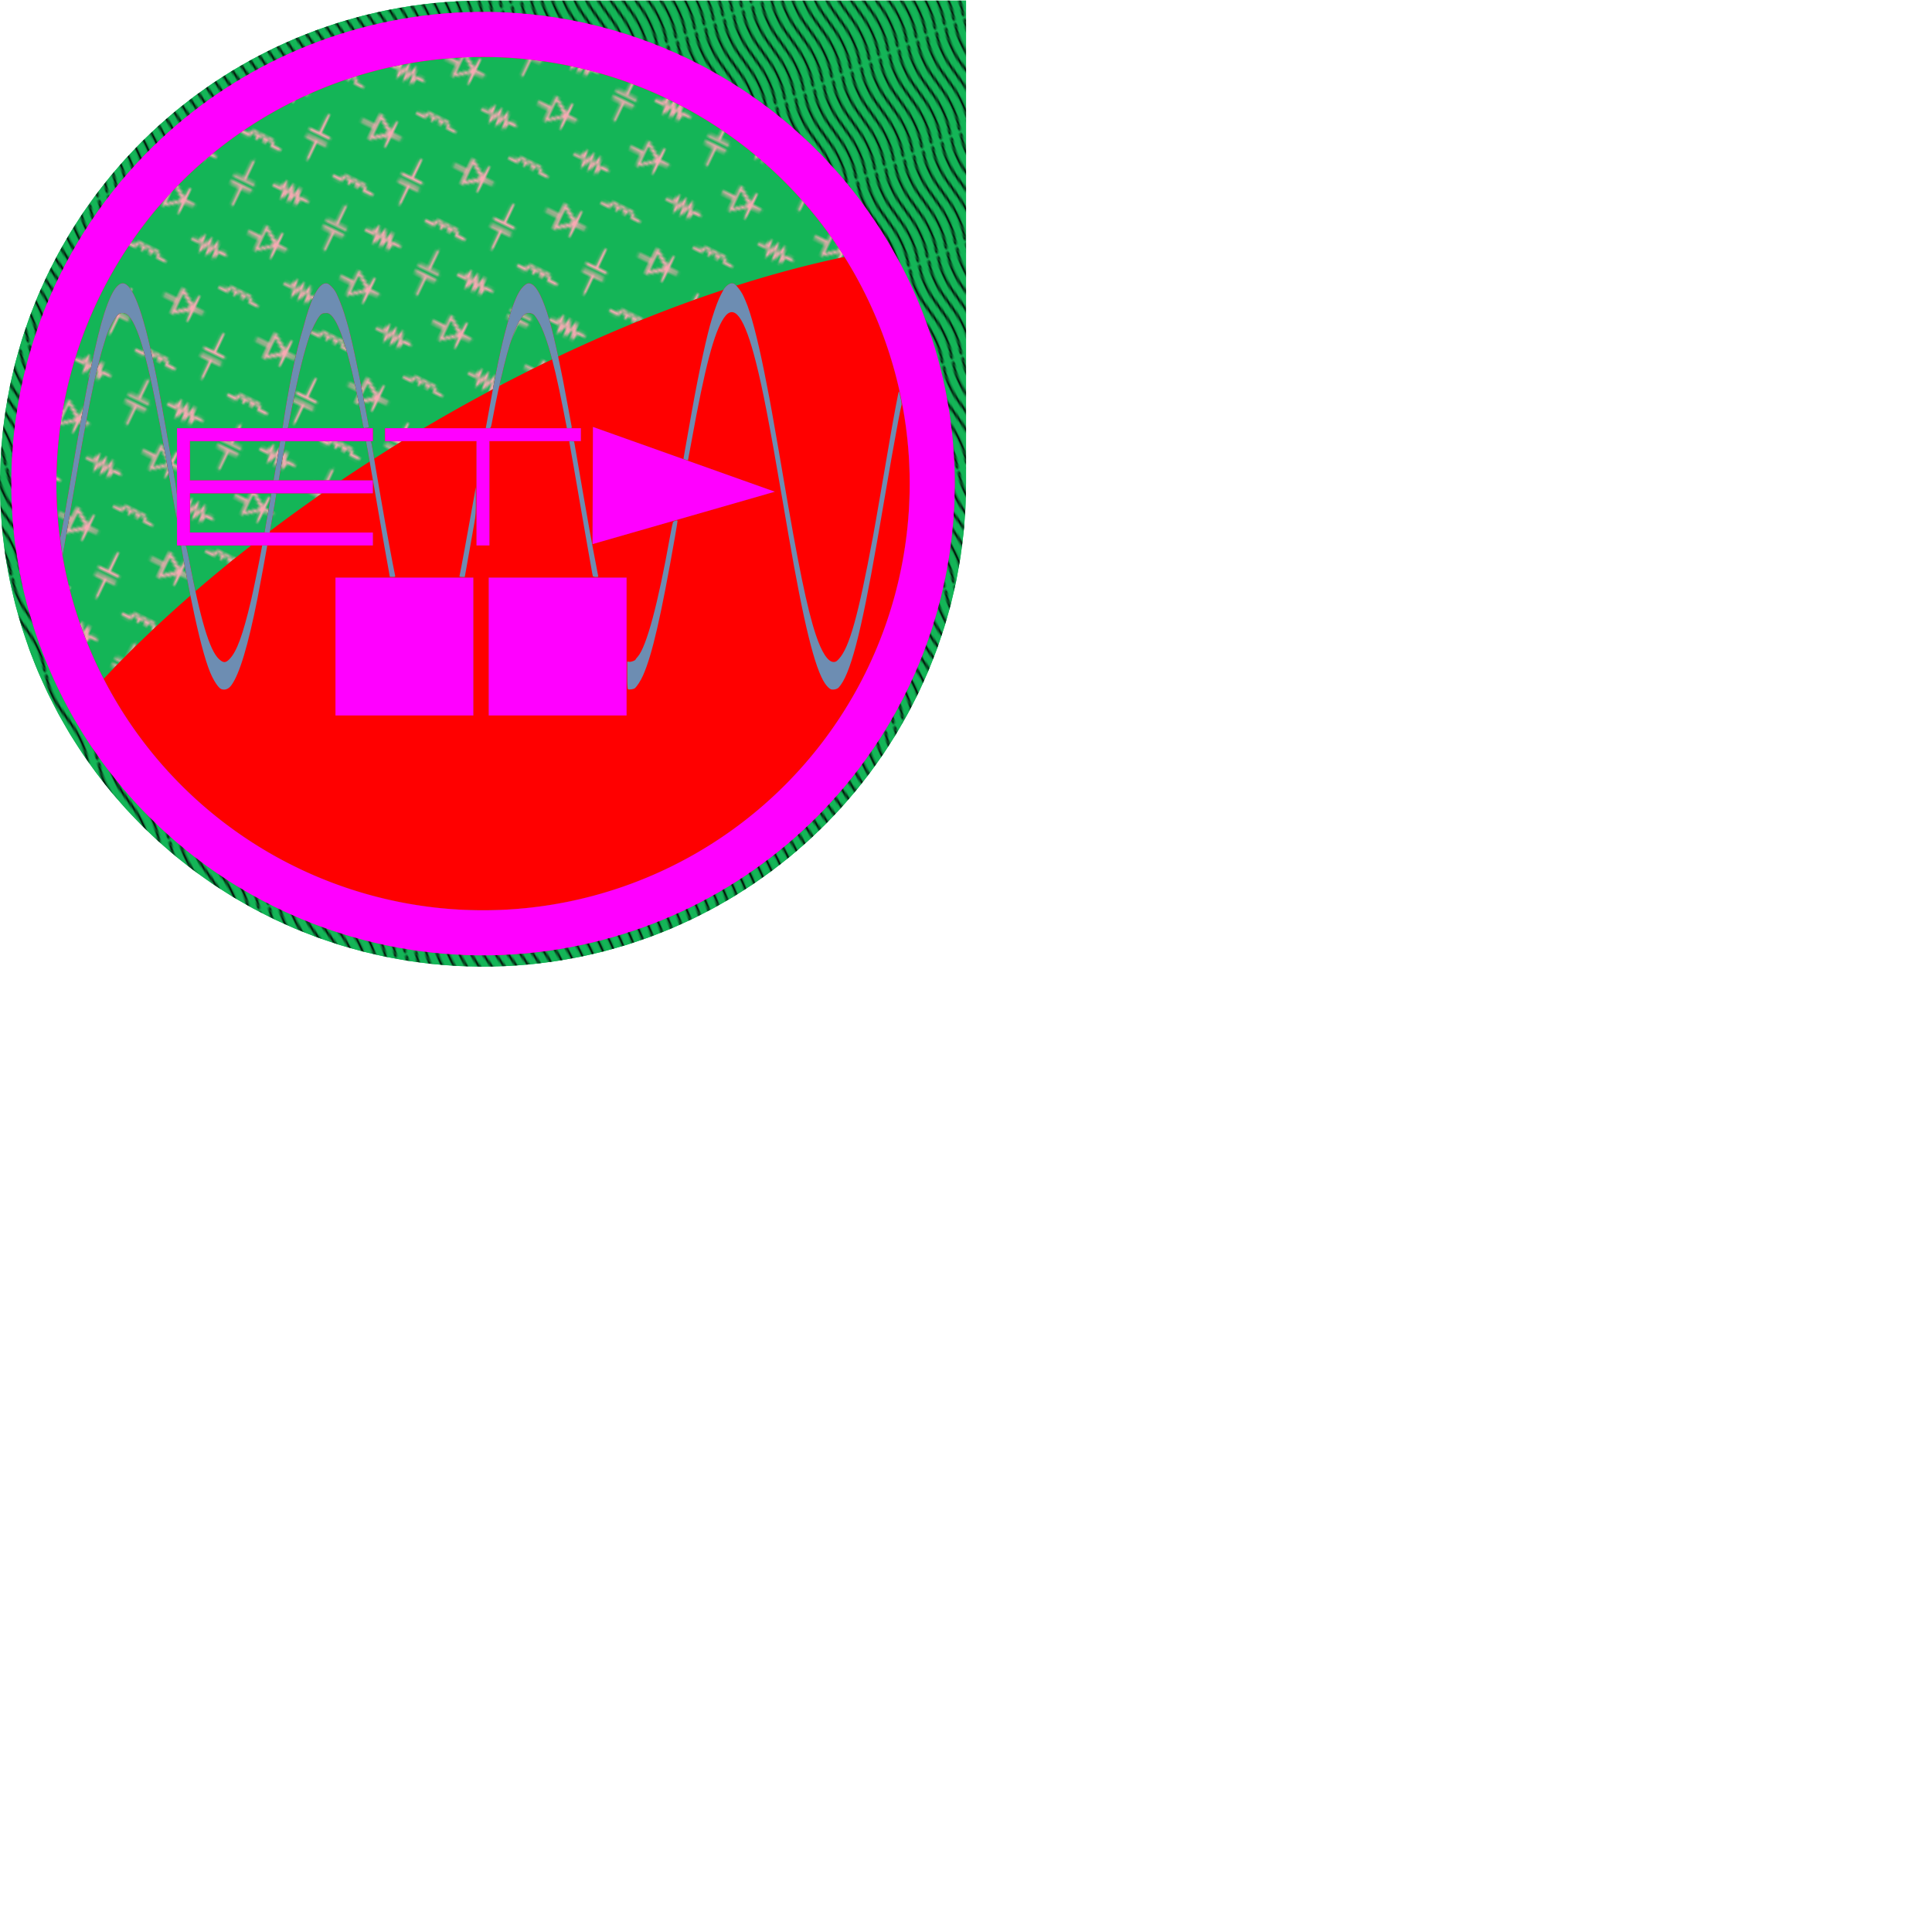 <?xml version="1.0" encoding="UTF-8" standalone="no"?>
<!-- Created with Inkscape (http://www.inkscape.org/) -->

<svg
   xml:space="preserve"
   inkscape:version="1.2.1 (9c6d41e, 2022-07-14)"
   sodipodi:docname="layers.svg"
   width="100.0mm"
   height="100.0mm"
   viewBox="0 0 100.0 100.0"
   version="1.1"
   id="svg5"
   xmlns:inkscape="http://www.inkscape.org/namespaces/inkscape"
   xmlns:sodipodi="http://sodipodi.sourceforge.net/DTD/sodipodi-0.dtd"
   xmlns:xlink="http://www.w3.org/1999/xlink"
   xmlns="http://www.w3.org/2000/svg"
   xmlns:svg="http://www.w3.org/2000/svg"><sodipodi:namedview
     id="namedview7"
     pagecolor="#ffffff"
     bordercolor="#999999"
     borderopacity="1"
     inkscape:pageshadow="0"
     inkscape:pageopacity="0"
     inkscape:pagecheckerboard="0"
     inkscape:document-units="mm"
     showgrid="false"
     inkscape:zoom="1.6444713"
     inkscape:cx="31.925155"
     inkscape:cy="161.14602"
     inkscape:window-width="1680"
     inkscape:window-height="898"
     inkscape:window-x="0"
     inkscape:window-y="25"
     inkscape:window-maximized="1"
     inkscape:current-layer="layer2"
     showguides="true"
     inkscape:guide-bbox="true"
     inkscape:lockguides="false"
     inkscape:showpageshadow="0"
     inkscape:deskcolor="#d1d1d1"><sodipodi:guide
       position="69.973,14.829"
       orientation="1,0"
       id="guide33354"
       inkscape:locked="false" /><sodipodi:guide
       position="84.901,30.027"
       orientation="0,-1"
       id="guide33356"
       inkscape:locked="false" /><sodipodi:guide
       position="30,98.512"
       orientation="-1,0"
       id="guide1778"
       inkscape:locked="false"
       inkscape:label=""
       inkscape:color="rgb(0,134,229)" /><sodipodi:guide
       position="15,70"
       orientation="0,1"
       id="guide1780"
       inkscape:locked="false"
       inkscape:label=""
       inkscape:color="rgb(0,134,229)" /><sodipodi:guide
       position="40,65"
       orientation="-1,0"
       id="guide1782"
       inkscape:locked="false"
       inkscape:label=""
       inkscape:color="rgb(0,134,229)" /><sodipodi:guide
       position="35,60"
       orientation="0,1"
       id="guide1784"
       inkscape:locked="false"
       inkscape:label=""
       inkscape:color="rgb(0,134,229)" /><sodipodi:guide
       position="50,55"
       orientation="-1,0"
       id="guide1786"
       inkscape:locked="false"
       inkscape:label=""
       inkscape:color="rgb(0,134,229)" /><sodipodi:guide
       position="45,50"
       orientation="0,1"
       id="guide1788"
       inkscape:locked="false"
       inkscape:label=""
       inkscape:color="rgb(0,134,229)" /><sodipodi:guide
       position="42.5,55"
       orientation="0,1"
       id="guide2779"
       inkscape:locked="false"
       inkscape:label=""
       inkscape:color="rgb(0,134,229)" /><sodipodi:guide
       position="45,57.5"
       orientation="-1,0"
       id="guide2833"
       inkscape:locked="false"
       inkscape:label=""
       inkscape:color="rgb(0,134,229)" /></sodipodi:namedview><defs
     id="defs2"><pattern
       inkscape:collect="always"
       xlink:href="#pattern11326"
       id="pattern2837"
       patternTransform="matrix(0.111,0.054,-0.065,0.135,21.883,29.588)" /><pattern
       inkscape:collect="always"
       xlink:href="#pattern11326"
       id="pattern2835"
       patternTransform="matrix(0.111,0.054,-0.065,0.135,21.883,29.588)" /><pattern
       inkscape:collect="always"
       xlink:href="#pattern12598"
       id="pattern2357"
       patternTransform="matrix(0.072,0.154,0.081,-0.038,24.551,24.53)" /><pattern
       inkscape:collect="always"
       xlink:href="#Wavy"
       id="pattern12598"
       patternTransform="matrix(0.043,0.092,0.049,-0.023,84.731,84.731)" /><pattern
       inkscape:collect="always"
       patternUnits="userSpaceOnUse"
       width="30.066"
       height="5.181"
       id="Wavy"
       inkscape:stockid="Wavy"
       inkscape:isstock="true"><path
         style="fill:black;stroke:none;"
         d="M 7.597,0.061 C 5.079,-0.187 2.656,0.302 -0.01,1.788 L -0.01,3.061 C 2.773,1.431 5.173,1.052 7.472,1.280 C 9.770,1.508 11.969,2.361 14.253,3.218 C 18.820,4.931 23.804,6.676 30.066,3.061 L 30.062,1.788 C 23.622,5.497 19.246,3.770 14.691,2.061 C 12.413,1.207 10.115,0.311 7.597,0.061 z "
         id="path4761" /></pattern><pattern
       inkscape:collect="always"
       xlink:href="#pattern11321"
       id="pattern11326"
       patternTransform="matrix(0.067,0.032,-0.039,0.081,83.13,87.765)" /><linearGradient
       id="linearGradient2200"
       inkscape:swatch="solid"><stop
         style="stop-color:#000000;stop-opacity:1;"
         offset="0"
         id="stop2198" /></linearGradient><linearGradient
       id="linearGradient2194"
       inkscape:swatch="solid"><stop
         style="stop-color:#000000;stop-opacity:1;"
         offset="0"
         id="stop2192" /></linearGradient><clipPath
       clipPathUnits="userSpaceOnUse"
       id="clipPath16809"><g
         inkscape:label="Clip"
         id="use16811"><a
           id="a419"><g
             id="g417" /></a></g></clipPath><pattern
       patternUnits="userSpaceOnUse"
       width="70.166"
       height="34.943"
       patternTransform="translate(80.148,198)"
       id="pattern9530"><path
         style="display:inline;opacity:1;fill:#000000;stroke-width:0.076"
         d="M 18.595,26.855 V 18.766 h 8.088 8.088 v 8.088 8.088 h -8.088 -8.088 z m 15.874,-0.038 V 19.069 H 26.721 18.973 v 7.748 7.748 h 7.748 7.748 z m -8.617,0.038 v -4.46 h 0.869 0.869 v 4.46 4.46 H 26.721 25.852 Z m 10.734,0 V 18.766 h 8.088 8.088 v 8.088 8.088 h -8.088 -8.088 z m 15.874,-0.038 V 19.069 H 44.712 36.964 v 7.748 7.748 h 7.748 7.748 z m -12.246,0.038 v -4.46 h 4.46 4.46 v 4.46 4.46 h -4.46 -4.46 z m 7.181,1.776 v -0.945 h -2.721 -2.721 v 0.945 0.945 h 2.721 2.721 z m 0,-3.591 v -0.907 h -2.721 -2.721 v 0.907 0.907 h 2.721 2.721 z M 0,8.108 V 1.229 H 11.49 22.98 V 1.985 2.741 H 12.246 1.512 v 2.306 2.305 h 10.734 10.734 v 0.756 0.756 H 12.246 1.512 v 2.306 2.305 h 10.734 10.734 v 0.756 0.756 H 11.49 0 Z m 22.602,6.123 v -0.378 l -10.488,-0.001 -10.866,0.001 v -0.194 -2.49 -2.684 0 L 12.113,8.487 22.602,8.486 V 8.108 7.73 L 12.113,7.729 C 3.809,7.728 1.247,7.73 1.247,7.73 v 0 -2.684 c 0,-0.83 3.061e-4,-8.964 0,-2.684 v 0 l 10.866,0.001 10.488,-0.001 V 1.985 1.607 H 11.49 0.378 v 6.501 6.501 H 11.49 22.602 Z M 35.15,8.864 V 2.741 H 29.783 24.416 V 1.985 1.229 H 35.906 47.395 V 1.985 2.741 h -5.367 -5.367 v 6.123 6.123 h -0.756 -0.756 z m 1.134,-0.192 v -5.937 l -0.002,-0.372 0.373,9.751e-4 h 5.181 5.181 V 1.986 1.608 H 35.906 24.794 v 0.376 0.376 l 5.276,0.002 5.382,-2.27e-5 v 6.246 6 h 0.416 0.416 z M 48.817,1.078 70.166,8.679 48.772,14.828 48.817,1.079 Z M 59.619,11.376 69.083,8.672 59.109,5.114 49.134,1.555 v 6.408 6.408 l 0.51,-0.145 c 0.28,-0.08 4.769,-1.362 9.975,-2.849 z m -8.142,1.268 v -0.983 h -0.984 v -0.378 h 0.984 v -0.908 h 0.376 l 0.002,0.908 h 0.905 v 0.378 h -0.905 l -0.002,0.983 c -0.008,-0.005 -0.376,-7.2e-5 -0.376,-7.2e-5 z M 50.494,4.367 V 4.178 h 1.134 1.134 v 0.189 0.189 h -1.134 -1.134 z"
         id="path1788-6-0"
         sodipodi:nodetypes="cccccccccccccccccccccccccccccccccccccccccccccccccccccccccccccccccccccccccccccccccccccccccccccccccccccccccccccscccccccccccccccccccccccccccccccccccccccccccccccccccccccccscccccsscsccsccsccscccccccccccc"
         inkscape:label="black_2" /></pattern><pattern
       patternUnits="userSpaceOnUse"
       width="42.299"
       height="83.138"
       patternTransform="translate(98.59,14.366)"
       id="pattern11321"><path
         id="path11222"
         style="fill:#f9aab4;stroke-width:0.2"
         d="M 7.037,0.001 C 6.746,0.058 6.699,0.352 6.699,2.114 v 2.047 H 4.088 C 1.342,4.161 0.603,4.359 0.859,5.027 0.964,5.299 1.418,5.359 3.74,5.405 l 2.76,0.055 0.053,1.9 c 0.029,1.045 0.095,2.013 0.145,2.15 0.05,0.137 0.226,0.25 0.393,0.25 0.271,0 4.609,-2.506 5.941,-3.432 0.292,-0.203 0.583,-0.369 0.648,-0.369 0.066,0 0.121,0.743 0.123,1.65 0.003,1.801 0.148,2.227 0.721,2.117 C 14.855,9.664 14.912,9.41 15,7.56 l 0.1,-2.1 2.031,-0.057 C 18.769,5.358 19.185,5.285 19.283,5.029 19.542,4.353 19.031,4.161 16.975,4.161 H 15 V 2.173 C 15,1.052 14.911,0.13 14.797,0.06 14.686,-0.009 14.411,-0.006 14.186,0.066 13.812,0.184 13.779,0.339 13.814,1.827 13.836,2.725 13.773,3.487 13.676,3.519 13.578,3.55 12.122,2.756 10.438,1.755 8.753,0.754 7.223,-0.035 7.037,0.001 Z M 7.943,1.655 c 0.014,9.52e-4 0.028,0.006 0.043,0.012 0.812,0.313 5.216,3.168 5.076,3.291 -0.09,0.079 -1.109,0.711 -2.264,1.404 C 9.644,7.056 8.502,7.752 8.26,7.909 L 7.818,8.195 7.76,4.876 C 7.712,2.231 7.738,1.641 7.943,1.655 Z M 31.67,12.197 c -0.326,-0.037 -0.73,0.664 -1.275,2.109 -0.726,1.924 -0.759,1.912 -1.188,-0.389 -0.413,-2.218 -1,-2.255 -1.762,-0.113 l -0.334,0.941 -1.605,0.059 c -1.564,0.056 -1.607,0.07 -1.607,0.557 0,0.498 0.007,0.5 1.9,0.5 1.779,0 1.913,-0.028 2.098,-0.449 0.109,-0.247 0.257,-0.451 0.328,-0.451 0.071,0 0.243,0.609 0.381,1.352 0.138,0.742 0.327,1.559 0.422,1.814 0.318,0.858 0.797,0.413 1.525,-1.416 0.383,-0.962 0.756,-1.75 0.828,-1.75 0.072,0 0.252,0.654 0.398,1.451 0.485,2.642 0.913,2.811 1.773,0.699 0.325,-0.797 0.655,-1.63 0.732,-1.85 0.201,-0.568 0.401,-0.13 0.709,1.543 0.402,2.182 1.007,2.272 1.748,0.258 l 0.369,-1 1.525,-0.059 c 1.662,-0.063 2.236,-0.37 1.762,-0.941 -0.362,-0.436 -3.445,-0.426 -3.885,0.014 -0.173,0.173 -0.314,0.398 -0.314,0.5 0,0.102 -0.075,0.186 -0.168,0.186 -0.093,0 -0.314,-0.733 -0.49,-1.629 -0.517,-2.626 -0.882,-2.59 -2.01,0.205 -0.37,0.917 -0.718,1.546 -0.775,1.396 -0.057,-0.15 -0.221,-0.926 -0.363,-1.725 -0.209,-1.173 -0.435,-1.78 -0.723,-1.812 z M 5.963,24.14 C 4.989,24.136 3.933,24.623 3.697,25.366 3.594,25.692 3.39,25.761 2.535,25.763 0.856,25.766 0,25.967 0,26.355 c 0,0.187 0.059,0.399 0.133,0.473 0.073,0.073 1.055,0.135 2.184,0.135 h 2.053 l 0.23,-0.703 c 0.437,-1.324 1.793,-1.444 2.311,-0.205 0.156,0.374 0.378,0.739 0.494,0.811 0.317,0.196 0.732,-0.236 0.865,-0.902 0.223,-1.113 1.934,-1.012 2.221,0.131 0.134,0.532 0.421,0.858 0.762,0.865 0.083,0.002 0.292,-0.353 0.467,-0.789 0.542,-1.356 1.817,-1.361 2.357,-0.01 l 0.32,0.801 h 1.977 c 1.538,0 2.033,-0.067 2.232,-0.307 0.439,-0.529 -0.071,-0.751 -1.697,-0.732 -1.146,0.013 -1.574,-0.058 -1.762,-0.293 -0.988,-1.242 -1.322,-1.467 -2.188,-1.467 -0.484,0 -1.079,0.145 -1.34,0.328 -0.435,0.305 -0.509,0.305 -1.025,0 -0.702,-0.415 -1.971,-0.424 -2.551,-0.018 -0.402,0.282 -0.486,0.282 -0.889,0 C 6.831,24.245 6.405,24.142 5.963,24.14 Z M 37.398,32.062 c -0.488,0 -0.502,0.043 -0.6,1.752 -0.055,0.965 -0.189,1.752 -0.299,1.754 -0.11,0.002 -1.572,-0.816 -3.248,-1.816 -3.877,-2.314 -3.854,-2.317 -3.854,0.518 v 2.082 l -2.85,0.055 -2.85,0.055 v 0.5 0.5 l 2.85,0.057 2.85,0.055 v 2.062 c 0,1.134 0.061,2.12 0.135,2.193 0.328,0.328 1.038,0.02 3.844,-1.666 1.648,-0.99 3.088,-1.801 3.201,-1.801 0.12,0 0.23,0.725 0.264,1.75 0.057,1.718 0.066,1.75 0.557,1.75 0.495,0 0.502,-0.02 0.602,-2.1 l 0.1,-2.1 2.1,-0.1 c 2.08,-0.099 2.1,-0.106 2.1,-0.602 0,-0.499 -0.005,-0.5 -2.143,-0.557 l -2.143,-0.057 -0.057,-2.143 c -0.057,-2.138 -0.06,-2.143 -0.559,-2.143 z m -6.6,1.719 2.596,1.541 c 1.427,0.847 2.594,1.584 2.596,1.639 0.001,0.055 -0.82,0.596 -1.826,1.201 -1.006,0.605 -2.176,1.307 -2.598,1.561 l -0.768,0.461 v -3.201 z m -20.396,6.217 c -0.092,0.017 -0.128,0.103 -0.363,0.182 -0.224,0.075 -0.24,1.231 -0.24,3.494 v 3.254 l -2.15,0.057 c -2.145,0.057 -2.148,0.058 -2.148,0.557 v 0.5 h 4.898 4.9 v -0.5 c 0,-0.499 -0.006,-0.5 -2.15,-0.557 l -2.148,-0.057 v -3.373 c 0,-2.89 -0.045,-3.388 -0.316,-3.492 -0.151,-0.058 -0.226,-0.074 -0.281,-0.064 z m 0.15,9.445 c -2.273,-0.013 -4.578,0.035 -4.836,0.139 -0.436,0.174 -0.411,0.88 -0.002,1.037 0.174,0.067 1.162,0.121 2.195,0.121 h 1.879 l 0.055,3.35 0.055,3.35 h 0.5 0.5 l 0.057,-3.342 0.055,-3.344 2.143,-0.057 c 1.903,-0.05 2.15,-0.098 2.213,-0.428 0.039,-0.204 -0.03,-0.474 -0.156,-0.6 -0.139,-0.139 -2.383,-0.214 -4.656,-0.227 z m 21.75,6.734 c -0.373,-0.001 -0.743,0.098 -1.131,0.299 -0.553,0.286 -0.667,0.286 -1.27,0 -1.265,-0.6 -2.631,-0.222 -3.205,0.889 -0.3,0.58 -0.348,0.596 -1.787,0.596 -0.813,0 -1.621,0.056 -1.795,0.123 -0.319,0.122 -0.429,0.698 -0.182,0.945 0.073,0.073 1.095,0.133 2.27,0.133 h 2.135 l 0.314,-0.801 c 0.345,-0.877 0.699,-1.106 1.426,-0.924 0.318,0.08 0.583,0.387 0.797,0.922 0.414,1.035 0.866,1.034 1.273,-0.002 0.458,-1.167 1.595,-1.348 2.088,-0.332 0.09,0.185 0.239,0.493 0.334,0.686 0.293,0.597 0.871,0.418 1.129,-0.35 0.25,-0.743 0.977,-1.166 1.594,-0.93 0.187,0.072 0.479,0.49 0.652,0.93 l 0.314,0.801 h 2.148 c 1.725,0 2.171,-0.06 2.264,-0.301 0.282,-0.735 -0.056,-0.9 -1.846,-0.9 -1.698,0 -1.733,-0.01 -1.975,-0.555 -0.496,-1.121 -2.118,-1.583 -3.236,-0.922 -0.503,0.297 -0.597,0.297 -1.172,0 C 33.05,56.28 32.675,56.178 32.303,56.177 Z m 1.027,9.516 c -0.116,0.002 -0.134,0.099 -0.393,0.186 -0.224,0.075 -0.24,1.229 -0.24,3.492 v 3.254 l -2.148,0.057 c -2.145,0.057 -2.15,0.058 -2.15,0.557 v 0.5 h 4.9 4.898 v -0.5 c 0,-0.499 -0.004,-0.5 -2.148,-0.557 l -2.15,-0.057 v -3.373 c 0,-2.89 -0.045,-3.388 -0.316,-3.492 -0.126,-0.048 -0.199,-0.067 -0.252,-0.066 z M 13.049,67.146 c -0.323,-0.028 -0.708,0.524 -1.154,1.656 -0.333,0.845 -0.662,1.593 -0.73,1.662 -0.069,0.069 -0.281,-0.599 -0.473,-1.484 C 10.432,67.779 10.249,67.341 9.973,67.253 9.769,67.188 9.532,67.179 9.447,67.232 9.362,67.284 9.024,68.054 8.695,68.943 8.367,69.832 8.044,70.559 7.977,70.56 7.909,70.56 7.745,69.999 7.611,69.312 7.258,67.496 7.073,67.121 6.566,67.197 6.246,67.244 6.025,67.563 5.691,68.46 l -0.447,1.201 -1.604,0.057 c -1.646,0.059 -1.981,0.245 -1.713,0.943 0.092,0.239 0.52,0.299 2.111,0.299 1.829,0 2.006,-0.032 2.102,-0.398 0.058,-0.22 0.177,-0.4 0.266,-0.4 0.159,0 0.249,0.349 0.49,1.9 0.197,1.272 0.305,1.5 0.711,1.5 0.472,0 0.821,-0.536 1.398,-2.15 0.246,-0.688 0.514,-1.25 0.594,-1.25 0.08,0 0.254,0.675 0.387,1.5 0.133,0.825 0.373,1.631 0.533,1.791 0.492,0.492 0.806,0.152 1.486,-1.607 0.36,-0.93 0.694,-1.65 0.744,-1.6 0.05,0.05 0.241,0.793 0.422,1.652 0.305,1.445 0.366,1.562 0.828,1.562 0.427,0 0.57,-0.179 0.982,-1.242 l 0.482,-1.242 1.617,-0.057 c 1.577,-0.056 1.617,-0.071 1.617,-0.559 0,-0.494 -0.023,-0.501 -1.9,-0.559 -1.75,-0.054 -1.927,-0.024 -2.254,0.379 -0.195,0.24 -0.384,0.402 -0.42,0.359 -0.035,-0.043 -0.173,-0.751 -0.305,-1.572 -0.19,-1.187 -0.449,-1.795 -0.771,-1.822 z m 19.551,7.992 c -1.967,0.002 -3.758,0.05 -3.984,0.141 -0.436,0.174 -0.409,0.88 0,1.037 0.174,0.067 1.16,0.121 2.193,0.121 h 1.879 l 0.055,3.35 0.057,3.352 h 0.5 0.5 l 0.055,-3.344 0.055,-3.344 2.143,-0.057 c 1.903,-0.05 2.15,-0.098 2.213,-0.428 0.039,-0.204 -0.03,-0.474 -0.156,-0.6 -0.157,-0.157 -2.978,-0.231 -5.508,-0.229 z" /></pattern></defs><g
     inkscape:label="[fixed] BG"
     inkscape:groupmode="layer"
     sodipodi:insensitive="true"
     id="g32897"
     style="display:inline;opacity:1"><rect
       x="0"
       y="0"
       width="100"
       height="100"
       style="fill:#ffffff;fill-opacity:1;stroke:none"
       id="rect32895" /></g><g
     inkscape:groupmode="layer"
     id="layer1"
     inkscape:label="new"
     style="display:none;opacity:1"><rect
       style="display:none;fill:#ff5555;fill-opacity:0.742;stroke-width:0.24;stroke-linecap:round;paint-order:markers fill stroke"
       id="rect624"
       width="30"
       height="30"
       x="70.002"
       y="70.032"
       inkscape:label="square_full" /><g
       id="g32591"
       style="display:inline"
       inkscape:label="ring"><circle
         style="display:inline;opacity:0.721;fill:#ff0066;fill-opacity:0.742;stroke-width:0.202;stroke-linecap:round;paint-order:markers fill stroke"
         id="circle32571"
         cx="85.002"
         cy="85.032"
         inkscape:label="outter_ring"
         r="14.65" /><circle
         style="display:inline;opacity:0.721;fill:#5fd35f;fill-opacity:0.742;stroke-width:0.185;stroke-linecap:round;paint-order:markers fill stroke"
         id="path738-2"
         cx="85.002"
         cy="85.032"
         inkscape:label="led_ring_diff"
         r="14.5" /><circle
         style="display:inline;opacity:0.721;fill:#ff0066;fill-opacity:0.742;stroke-width:0.185;stroke-linecap:round;paint-order:markers fill stroke"
         id="path738-2-6-0"
         cx="85.002"
         cy="85.032"
         inkscape:label="inner_ring"
         r="13.4" /></g><circle
       style="display:inline;opacity:0.721;fill:#ab37c8;fill-opacity:0.742;stroke-width:0.185;stroke-linecap:round;paint-order:markers fill stroke"
       id="path738-2-6"
       cx="85.002"
       cy="85.032"
       inkscape:label="inner"
       r="13.25" /><path
       style="display:inline;fill:#6d8db2;stroke-width:0.02"
       d="m 76.869,91.41 c -0.086,-0.035 -0.235,-0.261 -0.342,-0.52 -0.162,-0.39 -0.364,-1.161 -0.566,-2.16 -0.021,-0.105 -0.052,-0.253 -0.068,-0.33 -0.042,-0.203 -0.142,-0.735 -0.201,-1.07 -0.028,-0.159 -0.055,-0.31 -0.061,-0.335 -0.007,-0.03 -9e-4,-0.045 0.018,-0.045 l 0.118,0.005 c 0.014,0.005 0.051,0.149 0.089,0.347 0.371,1.954 0.654,2.903 0.945,3.175 0.137,0.128 0.208,0.129 0.33,0.004 0.227,-0.233 0.412,-0.739 0.671,-1.83 0.063,-0.264 0.244,-1.146 0.311,-1.515 l 0.034,-0.185 h 0.078 c 0.043,0 0.078,0.005 0.078,0.011 0,0.024 -0.241,1.331 -0.3,1.629 -0.293,1.471 -0.559,2.356 -0.812,2.703 -0.088,0.121 -0.204,0.164 -0.319,0.117 z m 12.637,0.007 c -0.019,-0.008 -0.025,-0.115 -0.025,-0.436 V 90.557 l 0.063,0.009 c 0.058,0.009 0.196,-0.044 0.197,-0.074 1.8e-4,-0.006 0.029,-0.043 0.063,-0.082 0.274,-0.306 0.632,-1.641 1.007,-3.75 0.041,-0.231 0.085,-0.431 0.097,-0.444 0.012,-0.013 0.047,-0.03 0.077,-0.037 0.044,-0.011 0.055,-0.007 0.055,0.021 0,0.019 -0.036,0.243 -0.081,0.497 -0.43,2.457 -0.705,3.651 -0.99,4.292 -0.072,0.162 -0.186,0.339 -0.256,0.397 -0.035,0.029 -0.168,0.049 -0.209,0.031 z m 6.295,-0.002 c -0.047,-0.017 -0.118,-0.088 -0.179,-0.177 -0.32,-0.472 -0.663,-1.875 -1.142,-4.659 -0.045,-0.264 -0.123,-0.714 -0.172,-1 -0.42,-2.455 -0.612,-3.452 -0.831,-4.318 -0.355,-1.404 -0.675,-1.846 -0.996,-1.374 -0.305,0.449 -0.591,1.537 -1.003,3.822 -0.059,0.325 -0.108,0.593 -0.111,0.597 -0.003,0.004 -0.035,-0.004 -0.072,-0.018 l -0.068,-0.025 0.046,-0.272 c 0.046,-0.267 0.064,-0.372 0.227,-1.282 0.214,-1.193 0.456,-2.306 0.612,-2.807 0.108,-0.347 0.204,-0.603 0.28,-0.743 0.018,-0.033 0.05,-0.093 0.072,-0.134 C 92.527,78.908 92.648,78.81 92.732,78.81 c 0.059,0 0.085,0.016 0.155,0.092 0.08,0.088 0.173,0.228 0.214,0.324 0.011,0.025 0.036,0.083 0.057,0.13 0.159,0.354 0.371,1.161 0.581,2.205 0.055,0.275 0.128,0.644 0.161,0.82 0.053,0.281 0.094,0.512 0.279,1.57 0.022,0.127 0.082,0.473 0.132,0.77 0.487,2.869 0.76,4.199 1.031,5.01 0.181,0.543 0.376,0.84 0.552,0.84 0.063,0 0.088,-0.015 0.161,-0.093 0.326,-0.35 0.599,-1.326 1.055,-3.767 0.052,-0.279 0.114,-0.633 0.252,-1.44 0.106,-0.621 0.227,-1.321 0.288,-1.68 0.12,-0.698 0.26,-1.437 0.27,-1.428 0.006,0.006 0.03,0.097 0.054,0.203 0.03,0.134 0.037,0.207 0.025,0.24 -0.01,0.026 -0.058,0.26 -0.107,0.521 -0.132,0.706 -0.244,1.343 -0.473,2.683 -0.033,0.193 -0.078,0.454 -0.1,0.58 -0.022,0.126 -0.058,0.333 -0.08,0.46 -0.499,2.863 -0.835,4.137 -1.192,4.515 -0.05,0.053 -0.172,0.078 -0.247,0.051 z M 82.063,87.675 c -0.025,-0.14 -0.053,-0.3 -0.064,-0.355 -0.029,-0.148 -0.134,-0.751 -0.338,-1.94 C 81.561,84.797 81.454,84.185 81.424,84.02 l -0.055,-0.3 0.069,-0.006 c 0.038,-0.004 0.075,0.001 0.084,0.01 0.008,0.009 0.039,0.165 0.069,0.346 0.049,0.3 0.085,0.516 0.243,1.43 0.157,0.913 0.375,2.095 0.439,2.385 0.009,0.041 0.003,0.045 -0.077,0.045 h -0.087 z m 2.209,0.22 c 0.038,-0.173 0.252,-1.332 0.426,-2.315 l 0.078,-0.44 0.002,0.42 c 0.001,0.364 -0.005,0.458 -0.048,0.7 -0.027,0.154 -0.072,0.406 -0.099,0.56 -0.058,0.331 -0.114,0.646 -0.162,0.915 l -0.035,0.195 h -0.085 c -0.07,0 -0.084,-0.006 -0.077,-0.035 z m 4.14,0.01 c -0.004,-0.014 -0.013,-0.057 -0.02,-0.095 -0.007,-0.039 -0.066,-0.371 -0.131,-0.74 -0.065,-0.369 -0.151,-0.859 -0.19,-1.09 -0.169,-0.986 -0.365,-2.118 -0.384,-2.212 -0.012,-0.06 -0.011,-0.06 0.066,-0.054 l 0.078,0.006 0.025,0.14 c 0.029,0.162 0.156,0.899 0.245,1.42 0.127,0.747 0.306,1.735 0.411,2.27 0.038,0.192 0.069,0.357 0.069,0.365 0,0.026 -0.161,0.017 -0.169,-0.01 z m -12.919,-1.865 c 0.006,0.165 -6e-5,0.13 -0.324,-1.72 -0.499,-2.849 -0.827,-4.112 -1.166,-4.492 -0.08,-0.089 -0.186,-0.119 -0.286,-0.081 -0.114,0.044 -0.34,0.443 -0.432,0.763 -0.011,0.039 -0.052,0.173 -0.091,0.3 -0.061,0.199 -0.107,0.378 -0.264,1.03 -0.016,0.066 -0.078,0.368 -0.138,0.67 -0.158,0.795 -0.322,1.706 -0.571,3.17 -0.084,0.496 -0.148,0.863 -0.231,1.33 l -0.048,0.27 c 1.362,-10.236 2.18,-10.539 3.555,-1.834 7.2e-4,0.005 -0.003,0.589 -0.003,0.594 z m -3.619,0.73 c -0.007,-0.034 -0.004,-0.077 0.006,-0.096 0.01,-0.019 0.06,-0.277 0.111,-0.574 0.051,-0.297 0.114,-0.661 0.14,-0.81 0.026,-0.148 0.098,-0.567 0.159,-0.93 0.062,-0.363 0.125,-0.728 0.14,-0.81 0.015,-0.083 0.056,-0.312 0.091,-0.51 0.181,-1.037 0.375,-1.993 0.533,-2.63 0.261,-1.053 0.52,-1.6 0.757,-1.6 0.297,0 0.618,0.832 0.959,2.48 0.028,0.137 0.06,0.29 0.071,0.34 0.081,0.388 0.293,1.558 0.49,2.71 0.159,0.928 0.172,1.012 0.166,1.107 -1.202,-7.05 -1.929,-9.247 -3.556,1.834 0,0 -0.066,-0.517 -0.067,-0.511 z m 6.347,-0.237 c 0,-0.015 0.052,-0.31 0.129,-0.733 0.016,-0.088 0.04,-0.23 0.054,-0.315 l 0.025,-0.155 h 0.076 c 0.042,0 0.076,0.009 0.076,0.02 0,0.018 -0.051,0.32 -0.161,0.95 -0.021,0.121 -0.043,0.243 -0.043,0.252 l -0.16,-0.002 z m 0.277,-1.602 c 0,0 0.205,-1.194 0.205,-1.215 0,-0.012 0.017,-0.007 0.102,-0.007 0.056,0 0.061,-0.006 0.061,0.014 0,0.016 -0.026,0.165 -0.053,0.311 -0.027,0.146 -0.073,0.406 -0.102,0.576 -0.029,0.171 -0.048,0.316 -0.053,0.32 l -0.093,-6e-4 z m 0.283,-1.639 c -0.005,0.019 0.013,-0.084 0.029,-0.165 0.01,-0.051 0.028,-0.15 0.048,-0.257 0.011,-0.063 0.023,-0.129 0.034,-0.19 0.224,-1.273 0.499,-2.484 0.694,-3.06 0.196,-0.578 0.395,-0.853 0.581,-0.802 0.064,0.017 0.178,0.129 0.248,0.244 0.07,0.114 0.223,0.492 0.286,0.708 0.024,0.083 0.057,0.191 0.072,0.24 0.126,0.408 0.353,1.465 0.569,2.65 0.056,0.308 0.107,0.58 0.113,0.605 0.007,0.031 -0.101,0.039 -0.121,0.039 -0.188,-0.368 -0.81,-9.073 -2.534,0.006 -0.01,0 -0.02,-0.021 -0.02,-0.021 z m -0.005,0.019 c 0,0 1.323,-9.641 2.558,-0.007 -0.024,0.024 -0.049,-0.02 -0.062,-0.106 -0.02,-0.131 -0.139,-0.735 -0.222,-1.126 -0.313,-1.466 -0.604,-2.252 -0.864,-2.331 -0.025,-0.008 -0.082,-0.008 -0.126,-3.3e-4 -0.065,0.011 -0.093,0.031 -0.15,0.107 -0.082,0.111 -0.225,0.398 -0.294,0.593 -0.157,0.442 -0.36,1.265 -0.545,2.21 -0.123,0.629 -0.134,0.66 -0.134,0.66 z m 6.337,-0.146 c 0.3,-1.679 0.447,-2.385 0.639,-3.075 0.191,-0.685 0.337,-1.027 0.506,-1.185 0.109,-0.102 0.165,-0.116 0.259,-0.066 0.169,0.09 0.353,0.463 0.542,1.101 0.146,0.493 0.368,1.522 0.583,2.708 0.055,0.304 0.105,0.577 0.111,0.607 0.011,0.053 0.008,0.055 -0.068,0.055 h -0.079 l -0.125,-0.635 c -0.32,-1.629 -0.576,-2.47 -0.872,-2.859 -0.059,-0.077 -0.19,-0.107 -0.281,-0.063 -0.199,0.096 -0.447,0.684 -0.665,1.577 -0.153,0.626 -0.242,1.038 -0.353,1.63 -0.07,0.375 -0.059,0.35 -0.148,0.35 h -0.075 z"
       id="path1798-4"
       sodipodi:nodetypes="csssssccsscsscsssscccsccscsscscsccccsssssscccsssssssssssscsscssscsssssccccsssscccsssscscsccssscscccssssccsssscccssssssssscsccssssssssssscsccssscssscccssssssccsscssscssssscccccssscccssccsssssssscsssssscss"
       inkscape:label="sin_2"
       sodipodi:insensitive="true" /><path
       id="rect11496"
       style="display:inline;opacity:1;fill:#ab37c8;fill-opacity:0.742;fill-rule:nonzero;stroke:#fd1717;stroke-width:0.1;stroke-linecap:round;stroke-dasharray:none;stroke-opacity:1;paint-order:markers fill stroke"
       d="m 88.416,83.272 -0.012,3.638 5.661,-1.627 z m -12.917,0.04 v 1.82 1.82 h 3.04 3.04 V 86.752 86.552 H 78.739 75.899 v -0.61 -0.61 h 2.84 2.84 V 85.132 84.932 H 78.739 75.899 v -0.61 -0.61 h 2.84 2.84 v -0.2 -0.2 h -3.04 z m 6.46,0 v 0.2 0.2 h 1.42 1.42 v 1.62 1.62 h 0.2 0.2 v -1.62 -1.62 h 1.42 1.42 V 83.512 83.312 h -3.04 z m -1.54,4.64 v 2.14 2.14 h 2.14 2.14 v -2.14 -2.14 h -2.14 z m 4.76,0 v 2.14 2.14 h 2.14 2.14 v -2.14 -2.14 h -2.14 z"
       inkscape:label="No_mask_black"
       sodipodi:nodetypes="cccccccccccccccccccccccccccccccccccccccccccccccccccccccccccccccc" /><path
       style="display:inline;opacity:1;fill:#000000;stroke-width:0.02"
       d="m 80.419,90.092 v -2.14 h 2.14 2.14 v 2.14 2.14 h -2.14 -2.14 z m 4.2,-0.01 v -2.05 h -2.05 -2.05 v 2.05 2.05 h 2.05 2.05 z m -2.28,0.01 v -1.18 h 0.23 0.23 v 1.18 1.18 h -0.23 -0.23 z m 2.84,0 v -2.14 h 2.14 2.14 v 2.14 2.14 h -2.14 -2.14 z m 4.2,-0.01 v -2.05 h -2.05 -2.05 v 2.05 2.05 h 2.05 2.05 z m -3.24,0.01 v -1.18 h 1.18 1.18 v 1.18 1.18 h -1.18 -1.18 z m 1.9,0.47 v -0.25 h -0.72 -0.72 v 0.25 0.25 h 0.72 0.72 z m 0,-0.95 v -0.24 h -0.72 -0.72 v 0.24 0.24 h 0.72 0.72 z m -12.54,-4.48 v -1.82 h 3.04 3.04 v 0.2 0.2 h -2.84 -2.84 v 0.61 0.61 h 2.84 2.84 v 0.2 0.2 h -2.84 -2.84 v 0.61 0.61 h 2.84 2.84 v 0.2 0.2 h -3.04 -3.04 z m 5.98,1.62 v -0.1 l -2.775,-2.94e-4 -2.875,2.94e-4 v -0.051 -0.659 -0.71 0 l 2.875,2.94e-4 2.775,-2.94e-4 v -0.1 -0.1 l -2.775,-2.94e-4 c -2.197,-2.34e-4 -2.875,2.94e-4 -2.875,2.94e-4 v 0 -0.71 c 0,-0.22 8.1e-5,-2.372 0,-0.71 v 0 l 2.875,2.94e-4 2.775,-2.94e-4 v -0.1 -0.1 h -2.94 -2.94 v 1.72 1.72 h 2.94 2.94 z m 3.32,-1.42 v -1.62 h -1.42 -1.42 v -0.2 -0.2 h 3.04 3.04 v 0.2 0.2 h -1.42 -1.42 v 1.62 1.62 h -0.2 -0.2 z m 0.3,-0.051 v -1.571 l -4.51e-4,-0.098 0.099,2.58e-4 h 1.371 1.371 v -0.1 -0.1 h -2.94 -2.94 v 0.1 0.1 l 1.396,5.46e-4 1.424,-6e-6 v 1.653 1.588 h 0.11 0.11 z m 3.316,-2.009 5.649,2.011 -5.661,1.627 0.012,-3.638 z m 2.858,2.725 2.504,-0.716 -2.639,-0.941 -2.639,-0.941 v 1.695 1.695 l 0.135,-0.038 c 0.074,-0.021 1.262,-0.36 2.639,-0.754 z m -2.154,0.335 v -0.26 h -0.26 v -0.1 h 0.26 v -0.24 h 0.099 l 5.98e-4,0.24 h 0.239 v 0.1 h -0.239 l -5.98e-4,0.26 c -0.002,-0.001 -0.099,-1.9e-5 -0.099,-1.9e-5 z m -0.26,-2.19 v -0.05 h 0.3 0.3 v 0.05 0.05 h -0.3 -0.3 z"
       id="path11551"
       sodipodi:nodetypes="cccccccccccccccccccccccccccccccccccccccccccccccccccccccccccccccccccccccccccccccccccccccccccccccccccccccccccccscccccccccccccccccccccccccccccccccccccccccccccccccccccccccscccccsscsccsccsccscccccccccccc"
       inkscape:label="black_2" /><g
       id="g3125"
       inkscape:label="inside_no_cuts"
       style="display:inline"><path
         id="path3121"
         style="display:inline;fill:#ff7f2a;fill-opacity:0.742;stroke-width:0.175;stroke-linecap:round;paint-order:markers fill stroke"
         inkscape:label="inside_bot"
         d="m 85.002,71.782 a 13.25,13.25 0 0 1 0.955,0.035 13.25,13.25 0 0 0 -0.955,-0.035 z m 0,0 a 13.25,13.25 0 0 0 -0.95,0.036 13.25,13.25 0 0 1 0.95,-0.036 z m 0.955,0.035 a 13.25,13.25 0 0 1 0.946,0.103 13.25,13.25 0 0 0 -0.946,-0.103 z m -2.22,0.034 a 13.25,13.25 0 0 0 -0.626,0.07 13.25,13.25 0 0 1 0.626,-0.07 z m 3.178,0.071 A 13.25,13.25 0 0 1 87.843,72.091 13.25,13.25 0 0 0 86.916,71.922 Z m -4.182,0.064 a 13.25,13.25 0 0 0 -0.564,0.107 13.25,13.25 0 0 1 0.564,-0.107 z m 5.124,0.109 a 13.25,13.25 0 0 1 0.902,0.233 13.25,13.25 0 0 0 -0.902,-0.233 z m -6.071,0.091 a 13.25,13.25 0 0 0 -0.534,0.143 13.25,13.25 0 0 1 0.534,-0.143 z m 7.007,0.151 a 13.25,13.25 0 0 1 0.881,0.297 13.25,13.25 0 0 0 -0.881,-0.297 z m -7.932,0.116 a 13.25,13.25 0 0 0 -0.513,0.179 13.25,13.25 0 0 1 0.513,-0.179 z m 8.826,0.187 a 13.25,13.25 0 0 1 0.861,0.361 13.25,13.25 0 0 0 -0.861,-0.361 z m -9.732,0.148 a 13.25,13.25 0 0 0 -0.487,0.212 13.25,13.25 0 0 1 0.487,-0.212 z m 10.622,0.226 a 13.25,13.25 0 0 1 0.833,0.422 13.25,13.25 0 0 0 -0.833,-0.422 z m -11.478,0.162 a 13.25,13.25 0 0 0 -0.499,0.264 13.25,13.25 0 0 1 0.499,-0.264 z m 12.321,0.266 a 13.25,13.25 0 0 1 0.808,0.486 13.25,13.25 0 0 0 -0.808,-0.486 z m -13.161,0.19 a 13.25,13.25 0 0 0 -0.477,0.3 13.25,13.25 0 0 1 0.477,-0.3 z m 13.981,0.304 a 13.25,13.25 0 0 1 0.775,0.546 13.25,13.25 0 0 0 -0.775,-0.546 z m -14.785,0.21 a 13.25,13.25 0 0 0 -0.483,0.357 13.25,13.25 0 0 1 0.483,-0.357 z m 15.563,0.339 a 13.25,13.25 0 0 1 0.738,0.604 13.25,13.25 0 0 0 -0.738,-0.604 z m 0.738,0.604 a 13.25,13.25 0 0 1 0.695,0.657 13.25,13.25 0 0 0 -0.695,-0.657 z m 0.695,0.657 a 13.25,13.25 0 0 1 1.775,2.247 C 88.23,79.664 78.905,85.05 73.221,91.092 A 13.25,13.25 0 0 1 72.238,88.585 13.25,13.25 0 0 0 85.002,98.282 13.25,13.25 0 0 0 98.252,85.032 13.25,13.25 0 0 0 94.452,75.745 Z M 72.238,88.585 a 13.25,13.25 0 0 1 -0.211,-0.872 13.25,13.25 0 0 0 0.211,0.872 z m 4.457,-13.872 a 13.25,13.25 0 0 0 -0.535,0.46 13.25,13.25 0 0 1 0.535,-0.46 z m -0.72,0.622 a 13.25,13.25 0 0 0 -0.67,0.67 13.25,13.25 0 0 1 0.67,-0.67 z m -0.839,0.865 a 13.25,13.25 0 0 0 -0.45,0.522 13.25,13.25 0 0 1 0.45,-0.522 z m -0.672,0.815 a 13.25,13.25 0 0 0 -0.349,0.473 13.25,13.25 0 0 1 0.349,-0.473 z m -0.561,0.797 a 13.25,13.25 0 0 0 -0.298,0.473 13.25,13.25 0 0 1 0.298,-0.473 z m -0.502,0.838 a 13.25,13.25 0 0 0 -0.249,0.47 13.25,13.25 0 0 1 0.249,-0.47 z m -0.431,0.853 a 13.25,13.25 0 0 0 -0.213,0.489 13.25,13.25 0 0 1 0.213,-0.489 z m -0.367,0.88 a 13.25,13.25 0 0 0 -0.176,0.501 13.25,13.25 0 0 1 0.176,-0.501 z m -0.303,0.904 a 13.25,13.25 0 0 0 -0.14,0.522 13.25,13.25 0 0 1 0.14,-0.522 z m -0.238,0.923 a 13.25,13.25 0 0 0 -0.102,0.537 13.25,13.25 0 0 1 0.102,-0.537 z m -0.171,0.935 a 13.25,13.25 0 0 0 -0.07,0.621 13.25,13.25 0 0 1 0.07,-0.621 z m -0.102,0.938 a 13.25,13.25 0 0 0 -0.036,0.95 13.25,13.25 0 0 1 0.036,-0.95 z m -0.005,1.848 a 13.25,13.25 0 0 0 0.091,0.895 13.25,13.25 0 0 1 -0.091,-0.895 z m 0.091,0.895 a 13.25,13.25 0 0 0 0.128,0.747 13.25,13.25 0 0 1 -0.128,-0.747 z" /><path
         id="path3123"
         style="display:inline;fill:#2a7fff;fill-opacity:0.742;stroke-width:0.175;stroke-linecap:round;paint-order:markers fill stroke"
         inkscape:label="inside_top"
         d="m 85.002,71.782 a 13.25,13.25 0 0 0 -13.25,13.25 13.25,13.25 0 0 0 1.469,6.06 C 78.905,85.05 88.23,79.664 96.226,77.993 A 13.25,13.25 0 0 0 85.002,71.782 Z" /><path
         id="rect9342"
         style="display:inline;opacity:1;fill:url(#pattern11326);fill-opacity:1;stroke-width:0.24;stroke-linecap:round;paint-order:markers fill stroke"
         inkscape:label="motif"
         d="m 85.002,71.782 a 13.25,13.25 0 0 0 -13.25,13.25 13.25,13.25 0 0 0 1.469,6.06 C 78.905,85.05 88.23,79.664 96.226,77.993 A 13.25,13.25 0 0 0 85.002,71.782 Z" /></g><g
       id="g32654"
       inkscape:label="outside"
       style="display:inline"><path
         id="path726"
         style="display:inline;opacity:0.721;fill:#ffd42a;fill-opacity:0.742;stroke-width:0.132;stroke-linecap:round;paint-order:markers fill stroke"
         inkscape:label="form afpa"
         d="M 85.002,70.032 A 15,15 0 0 0 70.002,85.032 15,15 0 0 0 85.002,100.032 15,15 0 0 0 100.002,85.032 V 70.032 Z m 0,0.35 A 14.65,14.65 0 0 1 99.652,85.032 14.65,14.65 0 0 1 85.002,99.682 14.65,14.65 0 0 1 70.352,85.032 14.65,14.65 0 0 1 85.002,70.382 Z" /><path
         id="path32649"
         style="display:inline;fill:url(#pattern12598);fill-opacity:1;stroke-width:0.24;stroke-linecap:round;paint-order:markers fill stroke"
         inkscape:label="wobbly_motif"
         d="M 85.002,70.032 A 15,15 0 0 0 70.002,85.032 15,15 0 0 0 85.002,100.032 15,15 0 0 0 100.002,85.032 V 70.032 Z m 0,0.35 A 14.65,14.65 0 0 1 99.652,85.032 14.65,14.65 0 0 1 85.002,99.682 14.65,14.65 0 0 1 70.352,85.032 14.65,14.65 0 0 1 85.002,70.382 Z" /></g></g><g
     inkscape:label="Edge.Cuts"
     inkscape:groupmode="layer"
     id="g32899"
     style="display:inline"><path
       id="path726-8"
       style="display:inline;opacity:1;fill:#14b557;fill-opacity:1;stroke:none;stroke-width:0.22;stroke-linecap:round;stroke-opacity:1;paint-order:markers fill stroke"
       inkscape:label="form afpa"
       d="M 25.002 0.032 L 23.716 0.064 L 22.446 0.161 L 21.195 0.32 L 19.964 0.54 L 18.754 0.819 L 17.568 1.156 L 16.407 1.549 L 15.271 1.996 L 14.164 2.497 L 13.086 3.049 L 12.039 3.651 L 11.024 4.301 L 10.044 4.998 L 9.1 5.741 L 8.193 6.526 L 7.325 7.354 L 6.497 8.222 L 5.711 9.129 L 4.969 10.074 L 4.272 11.054 L 3.621 12.068 L 3.019 13.115 L 2.467 14.193 L 1.967 15.301 L 1.519 16.436 L 1.126 17.598 L 0.789 18.784 L 0.51 19.994 L 0.29 21.224 L 0.131 22.476 L 0.035 23.745 L 0.002 25.032 L 0.035 26.318 L 0.131 27.588 L 0.29 28.839 L 0.51 30.07 L 0.789 31.28 L 1.126 32.466 L 1.519 33.628 L 1.967 34.763 L 2.467 35.87 L 3.019 36.948 L 3.621 37.995 L 4.272 39.01 L 4.969 39.99 L 5.711 40.934 L 6.497 41.841 L 7.325 42.709 L 8.193 43.537 L 9.1 44.323 L 10.044 45.065 L 11.024 45.762 L 12.039 46.413 L 13.086 47.014 L 14.164 47.567 L 15.271 48.067 L 16.407 48.515 L 17.568 48.908 L 18.754 49.245 L 19.964 49.524 L 21.195 49.744 L 22.446 49.903 L 23.716 49.999 L 25.002 50.032 L 26.289 49.999 L 27.559 49.903 L 28.81 49.744 L 30.041 49.524 L 31.25 49.245 L 32.437 48.908 L 33.598 48.515 L 34.734 48.067 L 35.841 47.566 L 36.919 47.014 L 37.966 46.412 L 38.98 45.762 L 39.96 45.065 L 40.905 44.323 L 41.812 43.537 L 42.68 42.709 L 43.508 41.841 L 44.293 40.934 L 45.036 39.989 L 45.733 39.009 L 46.383 37.995 L 46.985 36.948 L 47.537 35.87 L 48.037 34.763 L 48.485 33.627 L 48.878 32.466 L 49.215 31.28 L 49.494 30.07 L 49.714 28.839 L 49.873 27.588 L 49.969 26.318 L 50.002 25.032 L 50.002 0.032 L 25.002 0.032"
       sodipodi:nodetypes="cccccc" /></g><g
     inkscape:label="F.Cu"
     inkscape:groupmode="layer"
     id="g32901"
     style="display:inline"><path
       id="circle458"
       style="display:inline;opacity:1;fill:#ff0000;fill-opacity:1;stroke-width:0.337;stroke-linecap:round;paint-order:markers fill stroke"
       inkscape:label="outter_ring"
       d="M 25.002,0.615 A 24.417,24.417 0 0 0 0.585,25.033 24.417,24.417 0 0 0 25.002,49.449 24.417,24.417 0 0 0 49.419,25.033 24.417,24.417 0 0 0 25.002,0.615 Z m 0,0.25 A 24.167,24.167 0 0 1 49.169,25.033 24.167,24.167 0 0 1 25.002,49.199 24.167,24.167 0 0 1 0.835,25.033 24.167,24.167 0 0 1 25.002,0.865 Z" /><path
       id="circle462"
       style="display:inline;opacity:1;fill:#ff0000;fill-opacity:1;stroke-width:0.309;stroke-linecap:round;paint-order:markers fill stroke"
       inkscape:label="inner_ring"
       d="M 25.002,2.699 A 22.333,22.333 0 0 0 2.669,25.033 22.333,22.333 0 0 0 25.002,47.366 22.333,22.333 0 0 0 47.335,25.033 22.333,22.333 0 0 0 25.002,2.699 Z m 0,0.25 A 22.083,22.083 0 0 1 47.086,25.033 22.083,22.083 0 0 1 25.002,47.116 22.083,22.083 0 0 1 2.918,25.033 22.083,22.083 0 0 1 25.002,2.948 Z" /><path
       id="path33362"
       style="display:inline;opacity:1;fill:url(#pattern2835);fill-opacity:1;stroke-width:0.4;stroke-linecap:round;paint-order:markers fill stroke"
       inkscape:label="motif"
       d="M 25.002,2.948 A 22.083,22.083 0 0 0 2.918,25.032 22.083,22.083 0 0 0 3.171,28.299 c -0.024,-0.182 -0.048,-0.374 -0.049,-0.369 -0.011,-0.057 -0.007,-0.129 0.009,-0.16 0.017,-0.031 0.101,-0.462 0.186,-0.957 0.085,-0.495 0.189,-1.102 0.233,-1.35 0.043,-0.248 0.163,-0.945 0.266,-1.55 0.103,-0.605 0.208,-1.213 0.233,-1.35 0.025,-0.138 0.093,-0.519 0.151,-0.849 0.302,-1.728 0.625,-3.323 0.888,-4.384 0.435,-1.755 0.867,-2.667 1.263,-2.667 0.494,0 1.03,1.386 1.599,4.133 0.047,0.229 0.101,0.484 0.118,0.567 0.135,0.647 0.487,2.597 0.816,4.517 0.265,1.546 0.287,1.687 0.276,1.846 -0.006,-0.038 -0.013,-0.07 -0.019,-0.108 0.006,0.036 0.011,0.069 0.017,0.106 0.001,0.008 -0.005,0.982 -0.004,0.99 0.011,0.274 2.784e-4,0.217 -0.54,-2.867 -0.832,-4.749 -1.379,-6.853 -1.944,-7.486 -0.133,-0.149 -0.31,-0.199 -0.476,-0.134 -0.19,0.073 -0.567,0.738 -0.721,1.271 -0.019,0.064 -0.087,0.289 -0.152,0.5 -0.102,0.331 -0.178,0.63 -0.439,1.717 -0.026,0.11 -0.13,0.613 -0.23,1.117 -0.263,1.325 -0.537,2.843 -0.953,5.283 -0.141,0.826 -0.247,1.439 -0.386,2.217 l -0.071,0.395 a 22.083,22.083 0 0 0 2.124,6.407 C 6.743,33.669 8.249,32.229 9.856,30.828 9.843,30.766 9.828,30.688 9.819,30.646 9.749,30.307 9.582,29.421 9.484,28.863 c -0.047,-0.266 -0.092,-0.518 -0.102,-0.559 -0.009,-0.041 -0.003,-0.064 0.016,-0.071 H 9.164 v -3.033 -3.033 h 5.067 5.067 v 0.333 0.333 h -4.529 c 0.003,0.004 0.004,0.009 0.004,0.018 0,0.026 -0.043,0.274 -0.088,0.518 -0.045,0.244 -0.121,0.677 -0.17,0.961 -0.048,0.284 -0.08,0.525 -0.088,0.533 l -0.156,-8.61e-4 -0.111,0.002 c 0,0 0.341,-1.99 0.341,-2.025 0,-0.004 0.003,-0.005 0.005,-0.007 H 9.83 v 1.016 1.017 h 4.734 3.089 c 0.489,-0.329 0.983,-0.654 1.481,-0.974 -0.025,-0.141 -0.083,-0.479 -0.095,-0.545 l -0.091,-0.5 0.115,-0.01 c 0.063,-0.006 0.125,0.002 0.139,0.016 0.014,0.015 0.065,0.275 0.115,0.578 0.011,0.065 0.042,0.248 0.053,0.311 0.48,-0.307 0.963,-0.61 1.45,-0.909 h -0.887 v -0.333 -0.333 h 1.992 c 1.18,-0.699 2.378,-1.368 3.586,-2.009 0.3,-1.595 0.5,-2.49 0.742,-3.361 0.318,-1.142 0.562,-1.712 0.844,-1.976 0.181,-0.17 0.274,-0.193 0.432,-0.109 0.282,0.15 0.588,0.772 0.903,1.835 0.126,0.425 0.286,1.095 0.46,1.909 2.847,-1.351 5.726,-2.517 8.565,-3.455 0.107,-0.187 0.297,-0.338 0.432,-0.338 0.089,0 0.136,0.026 0.229,0.123 1.892,-0.603 3.765,-1.103 5.595,-1.486 A 22.083,22.083 0 0 0 25.002,2.948 Z M 16.883,14.666 c 0.02,10e-4 0.039,0.003 0.059,0.009 0.106,0.029 0.296,0.216 0.413,0.407 0.117,0.19 0.371,0.82 0.477,1.18 0.04,0.138 0.094,0.317 0.12,0.4 0.21,0.68 0.588,2.441 0.948,4.417 0.094,0.513 0.179,0.967 0.189,1.009 0.012,0.051 -0.168,0.065 -0.201,0.065 -0.04,0.04 -0.083,-0.032 -0.104,-0.177 -0.033,-0.219 -0.231,-1.225 -0.37,-1.878 -0.521,-2.444 -1.006,-3.753 -1.44,-3.884 -0.042,-0.013 -0.136,-0.013 -0.21,0 -0.109,0.018 -0.156,0.052 -0.25,0.177 -0.137,0.184 -0.375,0.663 -0.49,0.989 -0.262,0.737 -0.6,2.108 -0.908,3.683 -0.205,1.048 -0.223,1.1 -0.223,1.1 l -0.268,0.002 c 0,0 0.421,-3.061 1.065,-5.175 0.101,-0.387 0.197,-0.721 0.283,-0.976 0.306,-0.903 0.616,-1.361 0.91,-1.346 z m 10.518,1.535 c -0.066,-0.005 -0.132,0.006 -0.189,0.033 -0.331,0.159 -0.744,1.14 -1.108,2.629 -0.102,0.416 -0.185,0.771 -0.262,1.115 0.907,-0.476 1.819,-0.934 2.735,-1.374 C 28.277,17.457 27.992,16.747 27.681,16.339 27.62,16.258 27.511,16.209 27.401,16.201 Z M 9.83,25.532 v 1.016 1.017 H 13.873 c 3.2e-4,-2.41e-4 5.43e-4,-6.18e-4 8.61e-4,-8.61e-4 l -0.181,-0.002 0.007,-0.028 c 0,-0.025 0.086,-0.516 0.214,-1.221 0.027,-0.147 0.068,-0.383 0.09,-0.525 l 0.041,-0.256 z m 4.365,0 c 0.058,0.003 0.105,0.015 0.105,0.031 0,0.03 -0.085,0.533 -0.269,1.583 -0.029,0.166 -0.049,0.282 -0.059,0.345 0.882,-0.666 1.785,-1.32 2.705,-1.959 h -2.114 z m -4.705,2.7 0.118,0.005 c 0.024,0.008 0.085,0.248 0.147,0.577 0.127,0.67 0.248,1.253 0.364,1.786 0.931,-0.803 1.893,-1.594 2.886,-2.369 z" /><path
       id="path33358"
       style="display:inline;opacity:1;fill:#ff0000;fill-opacity:1;stroke-width:0.292;stroke-linecap:round;paint-order:markers fill stroke"
       inkscape:label="inside_bot"
       d="m 43.61,13.145 a 22.083,22.083 0 0 1 0.098,0.154 c 5.48e-4,-1.14e-4 0.001,1.16e-4 0.002,0 a 22.083,22.083 0 0 0 -0.1,-0.154 z m 0.098,0.154 c -7.051,1.474 -14.721,4.681 -21.785,8.866 h 3.075 5.067 v 0.333 0.333 h -2.367 -2.367 v 2.7 2.7 h -0.333 -0.333 V 25.532 22.832 H 22.297 20.816 c -1.072,0.657 -2.128,1.335 -3.164,2.033 h 1.646 v 0.333 0.333 h -2.621 c -0.955,0.663 -1.891,1.341 -2.804,2.033 h 0.692 4.734 v 0.333 0.333 H 14.23 13.005 C 10.193,30.425 7.61,32.748 5.368,35.131 A 22.083,22.083 0 0 0 25.002,47.115 22.083,22.083 0 0 0 47.086,25.032 22.083,22.083 0 0 0 43.708,13.299 Z M 5.368,35.131 a 22.083,22.083 0 0 1 -0.013,-0.024 22.083,22.083 0 0 0 0.012,0.025 z M 30.691,22.098 l 9.414,3.352 -9.434,2.711 z m -13.327,7.801 h 3.567 3.567 v 3.567 3.567 h -3.567 -3.567 v -3.567 z m 7.933,0 h 3.567 3.567 v 3.567 3.567 h -3.567 -3.567 v -3.567 z" /><path
       style="display:inline;opacity:1;fill:#ff0000;stroke-width:0.033"
       d="m 17.364,33.466 v -3.567 h 3.567 3.567 v 3.567 3.567 h -3.567 -3.567 z m 7,-0.017 v -3.417 h -3.417 -3.417 v 3.417 3.417 h 3.417 3.417 z m -3.8,0.017 v -1.967 h 0.383 0.383 v 1.967 1.967 H 20.947 20.564 Z m 4.733,0 v -3.567 h 3.567 3.567 v 3.567 3.567 h -3.567 -3.567 z m 7,-0.017 v -3.417 h -3.417 -3.417 v 3.417 3.417 h 3.417 3.417 z m -5.4,0.017 v -1.967 h 1.967 1.967 v 1.967 1.967 H 28.864 26.897 Z m 3.167,0.783 v -0.417 h -1.2 -1.2 v 0.417 0.417 h 1.2 1.2 z m 0,-1.583 v -0.4 h -1.2 -1.2 v 0.4 0.4 h 1.2 1.2 z M 9.164,25.199 v -3.033 h 5.067 5.067 v 0.333 0.333 H 14.564 9.83 v 1.017 1.017 h 4.733 4.733 v 0.333 0.333 H 14.564 9.83 v 1.017 1.017 h 4.733 4.733 v 0.333 0.333 H 14.23 9.164 Z m 9.967,2.7 v -0.167 l -4.625,-4.9e-4 -4.792,4.9e-4 v -0.085 -1.098 -1.183 0 l 4.792,4.9e-4 4.625,-4.9e-4 v -0.167 -0.167 l -4.625,-4.9e-4 c -3.662,-3.9e-4 -4.792,4.9e-4 -4.792,4.9e-4 v 0 -1.183 c 0,-0.366 1.35e-4,-3.953 0,-1.183 v 0 l 4.792,4.9e-4 4.625,-4.9e-4 V 22.499 22.332 H 14.23 9.33 v 2.867 2.867 h 4.9 4.9 z m 5.533,-2.367 v -2.7 h -2.367 -2.367 v -0.333 -0.333 h 5.067 5.067 v 0.333 0.333 h -2.367 -2.367 v 2.7 2.7 H 24.997 24.664 Z m 0.5,-0.085 v -2.618 l -7.51e-4,-0.164 0.164,4.3e-4 h 2.285 2.285 V 22.5 22.333 h -4.9 -4.9 v 0.166 0.166 l 2.327,9.1e-4 2.373,-10e-6 v 2.754 2.646 h 0.183 0.183 z m 5.527,-3.349 9.414,3.352 -9.434,2.712 0.02,-6.063 z m 4.763,4.541 4.174,-1.193 -4.399,-1.569 -4.399,-1.569 v 2.826 2.826 l 0.225,-0.064 c 0.124,-0.035 2.103,-0.601 4.399,-1.257 z m -3.59,0.559 V 26.766 H 31.43 V 26.6 h 0.434 v -0.4 h 0.166 l 9.97e-4,0.4 h 0.399 v 0.167 h -0.399 l -9.97e-4,0.434 c -0.003,-0.002 -0.166,-3.3e-5 -0.166,-3.3e-5 z m -0.433,-3.65 v -0.083 h 0.5 0.5 v 0.083 0.083 h -0.5 -0.5 z"
       id="path33687"
       sodipodi:nodetypes="cccccccccccccccccccccccccccccccccccccccccccccccccccccccccccccccccccccccccccccccccccccccccccccccccccccccccccccscccccccccccccccccccccccccccccccccccccccccccccccccccccccccscccccsscsccsccsccscccccccccccc"
       inkscape:label="black_2" /><path
       style="display:inline;opacity:1;fill:#ff0000;stroke-width:0.033"
       d="m 11.446,35.663 c -0.143,-0.058 -0.392,-0.435 -0.571,-0.867 -0.269,-0.65 -0.606,-1.936 -0.944,-3.6 -0.035,-0.174 -0.086,-0.422 -0.113,-0.55 -0.07,-0.338 -0.237,-1.225 -0.335,-1.783 -0.047,-0.266 -0.092,-0.517 -0.102,-0.558 -0.011,-0.05 -0.002,-0.075 0.029,-0.075 l 0.196,0.008 c 0.024,0.008 0.085,0.249 0.148,0.578 0.619,3.256 1.09,4.838 1.575,5.292 0.229,0.214 0.347,0.215 0.55,0.006 0.378,-0.389 0.687,-1.231 1.118,-3.051 0.104,-0.44 0.406,-1.91 0.518,-2.525 l 0.056,-0.308 h 0.13 c 0.071,0 0.13,0.009 0.13,0.019 0,0.039 -0.402,2.218 -0.501,2.714 -0.488,2.452 -0.931,3.926 -1.354,4.505 -0.147,0.202 -0.34,0.273 -0.532,0.195 z m 21.062,0.012 c -0.031,-0.014 -0.042,-0.192 -0.042,-0.727 v -0.708 l 0.106,0.015 c 0.097,0.014 0.327,-0.073 0.328,-0.124 3e-4,-0.011 0.048,-0.072 0.105,-0.136 0.456,-0.509 1.054,-2.736 1.679,-6.25 0.068,-0.385 0.141,-0.718 0.162,-0.739 0.021,-0.022 0.079,-0.05 0.129,-0.062 0.074,-0.018 0.092,-0.011 0.092,0.036 0,0.032 -0.061,0.405 -0.135,0.829 -0.717,4.095 -1.175,6.084 -1.649,7.153 -0.119,0.269 -0.31,0.566 -0.426,0.662 -0.058,0.049 -0.281,0.081 -0.348,0.052 z m 10.492,-0.003 c -0.078,-0.029 -0.197,-0.147 -0.298,-0.295 -0.533,-0.787 -1.106,-3.125 -1.904,-7.765 -0.076,-0.44 -0.204,-1.19 -0.286,-1.667 -0.7,-4.091 -1.02,-5.753 -1.385,-7.196 -0.591,-2.34 -1.125,-3.077 -1.66,-2.29 -0.508,0.749 -0.984,2.562 -1.672,6.37 -0.098,0.541 -0.181,0.988 -0.185,0.995 -0.004,0.006 -0.058,-0.007 -0.121,-0.03 l -0.113,-0.041 0.077,-0.454 c 0.076,-0.445 0.107,-0.619 0.379,-2.137 0.357,-1.989 0.761,-3.843 1.019,-4.678 0.179,-0.579 0.34,-1.005 0.466,-1.238 0.03,-0.055 0.084,-0.156 0.119,-0.223 0.104,-0.197 0.306,-0.36 0.445,-0.36 0.098,0 0.142,0.026 0.258,0.153 0.134,0.146 0.289,0.381 0.356,0.539 0.018,0.041 0.06,0.139 0.095,0.217 0.264,0.591 0.618,1.935 0.968,3.675 0.092,0.458 0.213,1.073 0.268,1.367 0.088,0.468 0.157,0.853 0.465,2.617 0.037,0.211 0.136,0.788 0.22,1.283 0.811,4.781 1.267,6.998 1.718,8.35 0.302,0.905 0.627,1.4 0.92,1.4 0.105,0 0.147,-0.024 0.268,-0.155 0.543,-0.583 0.999,-2.21 1.758,-6.279 0.087,-0.465 0.19,-1.055 0.421,-2.4 0.177,-1.035 0.378,-2.202 0.481,-2.8 0.201,-1.163 0.433,-2.396 0.45,-2.379 0.01,0.01 0.05,0.162 0.089,0.339 0.05,0.223 0.062,0.345 0.042,0.4 -0.017,0.044 -0.097,0.434 -0.178,0.868 -0.22,1.176 -0.407,2.238 -0.788,4.472 -0.055,0.321 -0.13,0.756 -0.166,0.967 -0.037,0.211 -0.097,0.556 -0.134,0.767 -0.832,4.772 -1.392,6.895 -1.986,7.525 -0.084,0.088 -0.286,0.13 -0.411,0.085 z M 20.104,29.438 c -0.041,-0.234 -0.089,-0.5 -0.107,-0.592 -0.048,-0.247 -0.223,-1.252 -0.563,-3.233 -0.167,-0.972 -0.345,-1.992 -0.395,-2.267 l -0.092,-0.5 0.114,-0.011 c 0.063,-0.006 0.126,0.002 0.139,0.017 0.014,0.015 0.065,0.275 0.114,0.577 0.081,0.501 0.142,0.86 0.405,2.383 0.262,1.522 0.625,3.492 0.732,3.975 0.015,0.069 0.005,0.075 -0.128,0.075 H 20.178 Z m 3.682,0.367 c 0.064,-0.289 0.42,-2.221 0.711,-3.858 l 0.13,-0.733 0.003,0.7 c 0.002,0.606 -0.008,0.763 -0.08,1.167 -0.046,0.257 -0.12,0.677 -0.165,0.933 -0.097,0.551 -0.19,1.076 -0.27,1.525 l -0.059,0.325 H 23.914 c -0.117,0 -0.139,-0.01 -0.129,-0.058 z m 6.899,0.017 c -0.007,-0.023 -0.022,-0.094 -0.033,-0.158 -0.011,-0.064 -0.109,-0.619 -0.218,-1.233 -0.109,-0.614 -0.251,-1.432 -0.317,-1.817 -0.281,-1.644 -0.608,-3.531 -0.64,-3.687 -0.02,-0.1 -0.019,-0.101 0.109,-0.09 l 0.129,0.011 0.042,0.233 c 0.049,0.27 0.26,1.498 0.408,2.367 0.211,1.245 0.51,2.892 0.686,3.783 0.063,0.321 0.115,0.594 0.115,0.608 0,0.044 -0.268,0.029 -0.281,-0.016 z M 9.154,26.713 c 0.011,0.274 -10e-5,0.217 -0.54,-2.867 C 7.782,19.097 7.235,16.992 6.67,16.359 6.538,16.211 6.36,16.161 6.194,16.225 c -0.19,0.073 -0.567,0.738 -0.721,1.271 -0.019,0.064 -0.087,0.289 -0.151,0.5 -0.102,0.331 -0.178,0.63 -0.439,1.717 -0.026,0.11 -0.13,0.613 -0.23,1.117 -0.263,1.325 -0.537,2.844 -0.952,5.283 -0.141,0.826 -0.247,1.439 -0.386,2.217 l -0.08,0.45 c 2.27,-17.06 3.634,-17.566 5.925,-3.056 0.001,0.008 -0.005,0.982 -0.004,0.99 z m -6.032,1.217 c -0.011,-0.057 -0.007,-0.129 0.01,-0.16 0.017,-0.031 0.1,-0.462 0.185,-0.957 0.085,-0.495 0.19,-1.103 0.233,-1.35 0.043,-0.248 0.163,-0.945 0.266,-1.55 0.103,-0.605 0.208,-1.213 0.233,-1.35 0.025,-0.138 0.093,-0.52 0.151,-0.85 0.302,-1.728 0.625,-3.322 0.888,-4.383 0.435,-1.755 0.867,-2.667 1.262,-2.667 0.494,0 1.03,1.386 1.599,4.133 0.047,0.229 0.1,0.484 0.118,0.567 0.135,0.647 0.488,2.597 0.817,4.517 0.265,1.546 0.286,1.687 0.276,1.846 -2.003,-11.751 -3.215,-15.411 -5.926,3.057 0,0 -0.11,-0.862 -0.112,-0.852 z M 13.7,27.535 c 0,-0.025 0.086,-0.517 0.215,-1.222 0.027,-0.147 0.067,-0.383 0.09,-0.525 l 0.042,-0.258 h 0.127 c 0.07,0 0.127,0.015 0.127,0.034 0,0.03 -0.085,0.533 -0.269,1.583 -0.035,0.202 -0.071,0.406 -0.071,0.419 l -0.267,-0.003 z M 14.161,24.864 c 0,0 0.341,-1.991 0.341,-2.025 0,-0.019 0.028,-0.012 0.17,-0.012 0.094,0 0.101,-0.011 0.101,0.023 0,0.026 -0.043,0.274 -0.088,0.519 -0.045,0.244 -0.121,0.676 -0.17,0.961 -0.048,0.284 -0.08,0.526 -0.088,0.534 l -0.155,-0.001 z m 0.472,-2.732 c -0.008,0.031 0.022,-0.14 0.048,-0.275 0.017,-0.085 0.047,-0.25 0.08,-0.429 0.019,-0.105 0.039,-0.215 0.056,-0.316 0.374,-2.122 0.831,-4.139 1.157,-5.1 0.326,-0.963 0.658,-1.421 0.968,-1.337 0.106,0.029 0.296,0.215 0.413,0.407 0.117,0.19 0.371,0.82 0.477,1.18 0.04,0.138 0.094,0.318 0.12,0.4 0.21,0.68 0.589,2.442 0.949,4.417 0.094,0.513 0.178,0.967 0.188,1.008 0.012,0.051 -0.168,0.065 -0.201,0.065 -0.314,-0.613 -1.35,-15.122 -4.224,0.01 -0.017,0 -0.034,-0.035 -0.034,-0.035 z m -0.008,0.031 c 0,0 2.205,-16.068 4.263,-0.012 -0.04,0.04 -0.082,-0.033 -0.104,-0.177 -0.033,-0.219 -0.231,-1.224 -0.37,-1.877 -0.521,-2.444 -1.006,-3.753 -1.44,-3.884 -0.042,-0.013 -0.137,-0.013 -0.21,-5.5e-4 -0.109,0.018 -0.156,0.052 -0.249,0.178 -0.137,0.184 -0.374,0.663 -0.49,0.988 -0.262,0.737 -0.6,2.108 -0.908,3.683 -0.205,1.048 -0.223,1.1 -0.223,1.1 z M 25.187,21.921 c 0.5,-2.798 0.745,-3.976 1.065,-5.125 0.318,-1.142 0.561,-1.711 0.843,-1.976 0.181,-0.17 0.274,-0.193 0.432,-0.11 0.282,0.15 0.588,0.772 0.903,1.836 0.244,0.822 0.613,2.537 0.971,4.513 0.092,0.506 0.175,0.961 0.186,1.012 0.018,0.088 0.013,0.092 -0.113,0.092 H 29.343 l -0.208,-1.058 c -0.533,-2.716 -0.961,-4.117 -1.454,-4.765 -0.098,-0.129 -0.317,-0.178 -0.468,-0.105 -0.331,0.159 -0.744,1.14 -1.108,2.628 -0.255,1.044 -0.404,1.729 -0.588,2.717 -0.117,0.626 -0.099,0.583 -0.247,0.583 h -0.126 z"
       id="path1906"
       sodipodi:nodetypes="csssssccsscsscsssscccsccscsscscsccccsssssscccsssssssssssscsscssscsssssccccsssscccsssscscsccssscscccssssccsssscccssssssssscsccssssssssssscsccssscssscccssssssccsscssscssssscccccssscccssccsssssssscsssssscss"
       inkscape:label="sin_2" /><path
       id="path2355"
       style="display:inline;opacity:1;fill:#14b557;fill-opacity:1;stroke:none;stroke-width:0.4;stroke-linecap:round;paint-order:markers fill stroke"
       inkscape:label="wobbly_motif"
       d="M 25.002,0.032 A 25,25 0 0 0 0.002,25.032 25,25 0 0 0 25.002,50.032 25,25 0 0 0 50.002,25.032 V 0.032 Z m 0,0.584 A 24.417,24.416 0 0 1 49.419,25.032 24.417,24.416 0 0 1 25.002,49.449 24.417,24.416 0 0 1 0.585,25.032 24.417,24.416 0 0 1 25.002,0.616 Z" /></g><g
     inkscape:label="F.Mask"
     inkscape:groupmode="layer"
     id="g32903"
     style="display:inline"><path
       id="path33702"
       style="display:inline;opacity:1;fill:#ff00ff;fill-opacity:0.997;fill-rule:nonzero;stroke:none;stroke-width:0.167;stroke-linecap:round;stroke-dasharray:none;stroke-opacity:1;paint-order:markers fill stroke"
       d="m 30.691,22.099 -0.021,6.063 9.434,-2.711 z M 9.164,22.166 v 3.033 3.033 h 5.067 5.067 V 27.899 27.566 H 14.564 9.83 v -1.017 -1.016 h 4.734 4.734 V 25.199 24.866 H 14.564 9.83 v -1.017 -1.016 h 4.734 4.734 V 22.499 22.166 h -5.067 z m 10.767,0 v 0.333 0.333 h 2.367 2.367 v 2.7 2.7 h 0.333 0.333 v -2.7 -2.7 h 2.367 2.367 V 22.499 22.166 h -5.067 z m -2.567,7.733 v 3.567 3.567 h 3.567 3.567 v -3.567 -3.567 h -3.567 z m 7.933,0 v 3.567 3.567 h 3.567 3.567 v -3.567 -3.567 h -3.567 z"
       inkscape:label="No_mask_black"
       sodipodi:nodetypes="cccccccccccccccccccccccccccccccccccccccccccccccccccccccccccccccc" /><path
       id="circle1766"
       style="display:inline;opacity:1;fill:#ff00ff;fill-opacity:1;stroke-width:0.337;stroke-linecap:round;paint-order:markers fill stroke"
       inkscape:label="outter_ring"
       d="M 25.002,0.615 A 24.417,24.417 0 0 0 0.585,25.033 24.417,24.417 0 0 0 25.002,49.449 24.417,24.417 0 0 0 49.419,25.033 24.417,24.417 0 0 0 25.002,0.615 Z m 0,2.333 A 22.083,22.083 0 0 1 47.086,25.033 22.083,22.083 0 0 1 25.002,47.116 22.083,22.083 0 0 1 2.918,25.033 22.083,22.083 0 0 1 25.002,2.948 Z" /><path
       id="path1909"
       style="display:inline;opacity:1;fill:url(#pattern2837);fill-opacity:1;stroke-width:0.4;stroke-linecap:round;paint-order:markers fill stroke"
       inkscape:label="motif"
       d="M 25.002,2.948 A 22.083,22.083 0 0 0 2.918,25.032 22.083,22.083 0 0 0 3.171,28.299 c -0.024,-0.182 -0.048,-0.374 -0.049,-0.369 -0.011,-0.057 -0.007,-0.129 0.009,-0.16 0.017,-0.031 0.101,-0.462 0.186,-0.957 0.085,-0.495 0.189,-1.102 0.233,-1.35 0.043,-0.248 0.163,-0.945 0.266,-1.55 0.103,-0.605 0.208,-1.213 0.233,-1.35 0.025,-0.138 0.093,-0.519 0.151,-0.849 0.302,-1.728 0.625,-3.323 0.888,-4.384 0.435,-1.755 0.867,-2.667 1.263,-2.667 0.494,0 1.03,1.386 1.599,4.133 0.047,0.229 0.101,0.484 0.118,0.567 0.135,0.647 0.487,2.597 0.816,4.517 0.265,1.546 0.287,1.687 0.276,1.846 -0.006,-0.038 -0.013,-0.07 -0.019,-0.108 0.006,0.036 0.011,0.069 0.017,0.106 0.001,0.008 -0.005,0.982 -0.004,0.99 0.011,0.274 2.783e-4,0.217 -0.54,-2.867 C 7.782,19.097 7.235,16.992 6.67,16.359 6.537,16.211 6.36,16.161 6.194,16.225 c -0.19,0.073 -0.567,0.738 -0.721,1.271 -0.019,0.064 -0.087,0.289 -0.152,0.5 -0.102,0.331 -0.178,0.63 -0.439,1.717 -0.026,0.11 -0.13,0.613 -0.23,1.117 -0.263,1.325 -0.537,2.843 -0.953,5.283 -0.141,0.826 -0.247,1.439 -0.386,2.217 l -0.071,0.395 a 22.083,22.083 0 0 0 2.124,6.407 c 1.376,-1.463 2.882,-2.903 4.489,-4.304 -0.013,-0.062 -0.028,-0.14 -0.037,-0.183 -0.07,-0.338 -0.237,-1.224 -0.335,-1.783 -0.047,-0.266 -0.092,-0.518 -0.102,-0.559 -0.009,-0.041 -0.003,-0.064 0.016,-0.071 H 9.164 v -3.033 -3.033 h 5.067 5.067 v 0.333 0.333 h -4.529 c 0.003,0.004 0.004,0.009 0.004,0.018 0,0.026 -0.043,0.274 -0.088,0.518 -0.045,0.244 -0.121,0.677 -0.17,0.961 -0.048,0.284 -0.08,0.525 -0.088,0.533 l -0.156,-8.62e-4 -0.111,0.002 c 0,0 0.341,-1.99 0.341,-2.025 0,-0.004 0.003,-0.005 0.005,-0.007 H 9.83 v 1.016 1.017 h 4.734 3.089 c 0.489,-0.329 0.983,-0.654 1.481,-0.974 -0.025,-0.141 -0.083,-0.479 -0.095,-0.545 l -0.091,-0.5 0.115,-0.01 c 0.063,-0.006 0.125,0.002 0.139,0.016 0.014,0.015 0.065,0.275 0.115,0.578 0.011,0.065 0.042,0.248 0.053,0.311 0.48,-0.307 0.963,-0.61 1.45,-0.909 h -0.887 v -0.333 -0.333 h 1.992 c 1.18,-0.699 2.378,-1.368 3.586,-2.009 0.3,-1.595 0.5,-2.49 0.742,-3.361 0.318,-1.142 0.562,-1.712 0.844,-1.976 0.181,-0.17 0.274,-0.193 0.432,-0.109 0.282,0.15 0.588,0.772 0.903,1.835 0.126,0.425 0.286,1.095 0.46,1.909 2.847,-1.351 5.726,-2.517 8.565,-3.455 0.107,-0.187 0.297,-0.338 0.432,-0.338 0.089,0 0.136,0.026 0.229,0.123 1.892,-0.603 3.765,-1.103 5.595,-1.486 A 22.083,22.083 0 0 0 25.002,2.948 Z M 16.883,14.666 c 0.02,10e-4 0.039,0.003 0.059,0.009 0.106,0.029 0.296,0.216 0.413,0.407 0.117,0.19 0.371,0.82 0.477,1.18 0.04,0.138 0.094,0.317 0.12,0.4 0.21,0.68 0.588,2.441 0.948,4.417 0.094,0.513 0.179,0.967 0.189,1.009 0.012,0.051 -0.168,0.065 -0.201,0.065 -0.04,0.04 -0.083,-0.032 -0.104,-0.177 -0.033,-0.219 -0.231,-1.225 -0.37,-1.878 -0.521,-2.444 -1.006,-3.753 -1.44,-3.884 -0.042,-0.013 -0.136,-0.013 -0.21,0 -0.109,0.018 -0.156,0.052 -0.25,0.177 -0.137,0.184 -0.375,0.663 -0.49,0.989 -0.262,0.737 -0.6,2.108 -0.908,3.683 -0.205,1.048 -0.223,1.1 -0.223,1.1 l -0.268,0.002 c 0,0 0.421,-3.061 1.065,-5.175 0.101,-0.387 0.197,-0.721 0.283,-0.976 0.306,-0.903 0.616,-1.361 0.91,-1.346 z m 10.518,1.535 c -0.066,-0.005 -0.132,0.005 -0.189,0.033 -0.331,0.159 -0.744,1.14 -1.108,2.629 -0.102,0.416 -0.185,0.771 -0.262,1.115 0.907,-0.476 1.819,-0.934 2.735,-1.374 -0.302,-1.147 -0.586,-1.857 -0.897,-2.265 -0.061,-0.081 -0.17,-0.13 -0.28,-0.138 z M 9.83,25.532 v 1.016 1.017 h 4.043 c 3.2e-4,-2.43e-4 5.43e-4,-6.19e-4 8.62e-4,-8.63e-4 l -0.181,-0.002 0.007,-0.028 c 0,-0.025 0.086,-0.516 0.214,-1.221 0.027,-0.147 0.068,-0.383 0.09,-0.525 l 0.041,-0.256 z m 4.365,0 c 0.058,0.003 0.105,0.015 0.105,0.031 0,0.03 -0.085,0.533 -0.269,1.583 -0.029,0.166 -0.049,0.282 -0.059,0.345 0.882,-0.666 1.785,-1.32 2.705,-1.959 h -2.114 z m -4.705,2.7 0.118,0.005 c 0.024,0.008 0.085,0.248 0.147,0.577 0.127,0.67 0.248,1.253 0.364,1.786 0.931,-0.803 1.893,-1.594 2.886,-2.369 z" /><path
       id="path2417"
       style="display:inline;opacity:1;fill:url(#pattern2357);fill-opacity:1;stroke-width:0.4;stroke-linecap:round;paint-order:markers fill stroke"
       inkscape:label="wobbly_motif"
       d="M 25.002,0.032 A 25,25 0 0 0 0.002,25.032 25,25 0 0 0 25.002,50.032 25,25 0 0 0 50.002,25.032 V 0.032 Z m 0,0.584 A 24.417,24.416 0 0 1 49.419,25.032 24.417,24.416 0 0 1 25.002,49.449 24.417,24.416 0 0 1 0.585,25.032 24.417,24.416 0 0 1 25.002,0.616 Z" /></g><g
     inkscape:label="F.SilkS"
     inkscape:groupmode="layer"
     id="g32905"
     style="display:inline"><path
       style="display:inline;opacity:1;fill:#6d8db2;stroke-width:0.033"
       d="m 11.446,35.663 c -0.143,-0.058 -0.392,-0.435 -0.571,-0.867 -0.269,-0.65 -0.606,-1.936 -0.944,-3.6 -0.035,-0.174 -0.086,-0.422 -0.113,-0.55 -0.07,-0.338 -0.237,-1.225 -0.335,-1.783 -0.047,-0.266 -0.092,-0.517 -0.102,-0.558 -0.011,-0.05 -0.002,-0.075 0.029,-0.075 l 0.196,0.008 c 0.024,0.008 0.085,0.249 0.148,0.578 0.619,3.256 1.09,4.838 1.575,5.292 0.229,0.214 0.347,0.215 0.55,0.006 0.378,-0.389 0.687,-1.231 1.118,-3.051 0.104,-0.44 0.406,-1.91 0.518,-2.525 l 0.056,-0.308 h 0.13 c 0.071,0 0.13,0.009 0.13,0.019 0,0.039 -0.402,2.218 -0.501,2.714 -0.488,2.452 -0.931,3.926 -1.354,4.505 -0.147,0.202 -0.34,0.273 -0.532,0.195 z m 21.062,0.012 c -0.031,-0.014 -0.042,-0.192 -0.042,-0.727 v -0.708 l 0.106,0.015 c 0.097,0.014 0.327,-0.073 0.328,-0.124 3e-4,-0.011 0.048,-0.072 0.105,-0.136 0.456,-0.509 1.054,-2.736 1.679,-6.25 0.068,-0.385 0.141,-0.718 0.162,-0.739 0.021,-0.022 0.079,-0.05 0.129,-0.062 0.074,-0.018 0.092,-0.011 0.092,0.036 0,0.032 -0.061,0.405 -0.135,0.829 -0.717,4.095 -1.175,6.084 -1.649,7.153 -0.119,0.269 -0.31,0.566 -0.426,0.662 -0.058,0.049 -0.281,0.081 -0.348,0.052 z m 10.492,-0.003 c -0.078,-0.029 -0.197,-0.147 -0.298,-0.295 -0.533,-0.787 -1.106,-3.125 -1.904,-7.765 -0.076,-0.44 -0.204,-1.19 -0.286,-1.667 -0.7,-4.091 -1.02,-5.753 -1.385,-7.196 -0.591,-2.34 -1.125,-3.077 -1.66,-2.29 -0.508,0.749 -0.984,2.562 -1.672,6.37 -0.098,0.541 -0.181,0.988 -0.185,0.995 -0.004,0.006 -0.058,-0.007 -0.121,-0.03 l -0.113,-0.041 0.077,-0.454 c 0.076,-0.445 0.107,-0.619 0.379,-2.137 0.357,-1.989 0.761,-3.843 1.019,-4.678 0.179,-0.579 0.34,-1.005 0.466,-1.238 0.03,-0.055 0.084,-0.156 0.119,-0.223 0.104,-0.197 0.306,-0.36 0.445,-0.36 0.098,0 0.142,0.026 0.258,0.153 0.134,0.146 0.289,0.381 0.356,0.539 0.018,0.041 0.06,0.139 0.095,0.217 0.264,0.591 0.618,1.935 0.968,3.675 0.092,0.458 0.213,1.073 0.268,1.367 0.088,0.468 0.157,0.853 0.465,2.617 0.037,0.211 0.136,0.788 0.22,1.283 0.811,4.781 1.267,6.998 1.718,8.35 0.302,0.905 0.627,1.4 0.92,1.4 0.105,0 0.147,-0.024 0.268,-0.155 0.543,-0.583 0.999,-2.21 1.758,-6.279 0.087,-0.465 0.19,-1.055 0.421,-2.4 0.177,-1.035 0.378,-2.202 0.481,-2.8 0.201,-1.163 0.433,-2.396 0.45,-2.379 0.01,0.01 0.05,0.162 0.089,0.339 0.05,0.223 0.062,0.345 0.042,0.4 -0.017,0.044 -0.097,0.434 -0.178,0.868 -0.22,1.176 -0.407,2.238 -0.788,4.472 -0.055,0.321 -0.13,0.756 -0.166,0.967 -0.037,0.211 -0.097,0.556 -0.134,0.767 -0.832,4.772 -1.392,6.895 -1.986,7.525 -0.084,0.088 -0.286,0.13 -0.411,0.085 z M 20.104,29.438 c -0.041,-0.234 -0.089,-0.5 -0.107,-0.592 -0.048,-0.247 -0.223,-1.252 -0.563,-3.233 -0.167,-0.972 -0.345,-1.992 -0.395,-2.267 l -0.092,-0.5 0.114,-0.011 c 0.063,-0.006 0.126,0.002 0.139,0.017 0.014,0.015 0.065,0.275 0.114,0.577 0.081,0.501 0.142,0.86 0.405,2.383 0.262,1.522 0.625,3.492 0.732,3.975 0.015,0.069 0.005,0.075 -0.128,0.075 H 20.178 Z m 3.682,0.367 c 0.064,-0.289 0.42,-2.221 0.711,-3.858 l 0.13,-0.733 0.003,0.7 c 0.002,0.606 -0.008,0.763 -0.08,1.167 -0.046,0.257 -0.12,0.677 -0.165,0.933 -0.097,0.551 -0.19,1.076 -0.27,1.525 l -0.059,0.325 H 23.914 c -0.117,0 -0.139,-0.01 -0.129,-0.058 z m 6.899,0.017 c -0.007,-0.023 -0.022,-0.094 -0.033,-0.158 -0.011,-0.064 -0.109,-0.619 -0.218,-1.233 -0.109,-0.614 -0.251,-1.432 -0.317,-1.817 -0.281,-1.644 -0.608,-3.531 -0.64,-3.687 -0.02,-0.1 -0.019,-0.101 0.109,-0.09 l 0.129,0.011 0.042,0.233 c 0.049,0.27 0.26,1.498 0.408,2.367 0.211,1.245 0.51,2.892 0.686,3.783 0.063,0.321 0.115,0.594 0.115,0.608 0,0.044 -0.268,0.029 -0.281,-0.016 z M 9.154,26.713 c 0.011,0.274 -10e-5,0.217 -0.54,-2.867 C 7.782,19.097 7.235,16.992 6.67,16.359 6.538,16.211 6.36,16.161 6.194,16.225 c -0.19,0.073 -0.567,0.738 -0.721,1.271 -0.019,0.064 -0.087,0.289 -0.151,0.5 -0.102,0.331 -0.178,0.63 -0.439,1.717 -0.026,0.11 -0.13,0.613 -0.23,1.117 -0.263,1.325 -0.537,2.844 -0.952,5.283 -0.141,0.826 -0.247,1.439 -0.386,2.217 l -0.08,0.45 c 2.27,-17.06 3.634,-17.566 5.925,-3.056 0.001,0.008 -0.005,0.982 -0.004,0.99 z m -6.032,1.217 c -0.011,-0.057 -0.007,-0.129 0.01,-0.16 0.017,-0.031 0.1,-0.462 0.185,-0.957 0.085,-0.495 0.19,-1.103 0.233,-1.35 0.043,-0.248 0.163,-0.945 0.266,-1.55 0.103,-0.605 0.208,-1.213 0.233,-1.35 0.025,-0.138 0.093,-0.52 0.151,-0.85 0.302,-1.728 0.625,-3.322 0.888,-4.383 0.435,-1.755 0.867,-2.667 1.262,-2.667 0.494,0 1.03,1.386 1.599,4.133 0.047,0.229 0.1,0.484 0.118,0.567 0.135,0.647 0.488,2.597 0.817,4.517 0.265,1.546 0.286,1.687 0.276,1.846 -2.003,-11.751 -3.215,-15.411 -5.926,3.057 0,0 -0.11,-0.862 -0.112,-0.852 z M 13.7,27.535 c 0,-0.025 0.086,-0.517 0.215,-1.222 0.027,-0.147 0.067,-0.383 0.09,-0.525 l 0.042,-0.258 h 0.127 c 0.07,0 0.127,0.015 0.127,0.034 0,0.03 -0.085,0.533 -0.269,1.583 -0.035,0.202 -0.071,0.406 -0.071,0.419 l -0.267,-0.003 z M 14.161,24.864 c 0,0 0.341,-1.991 0.341,-2.025 0,-0.019 0.028,-0.012 0.17,-0.012 0.094,0 0.101,-0.011 0.101,0.023 0,0.026 -0.043,0.274 -0.088,0.519 -0.045,0.244 -0.121,0.676 -0.17,0.961 -0.048,0.284 -0.08,0.526 -0.088,0.534 l -0.155,-0.001 z m 0.472,-2.732 c -0.008,0.031 0.022,-0.14 0.048,-0.275 0.017,-0.085 0.047,-0.25 0.08,-0.429 0.019,-0.105 0.039,-0.215 0.056,-0.316 0.374,-2.122 0.831,-4.139 1.157,-5.1 0.326,-0.963 0.658,-1.421 0.968,-1.337 0.106,0.029 0.296,0.215 0.413,0.407 0.117,0.19 0.371,0.82 0.477,1.18 0.04,0.138 0.094,0.318 0.12,0.4 0.21,0.68 0.589,2.442 0.949,4.417 0.094,0.513 0.178,0.967 0.188,1.008 0.012,0.051 -0.168,0.065 -0.201,0.065 -0.314,-0.613 -1.35,-15.122 -4.224,0.01 -0.017,0 -0.034,-0.035 -0.034,-0.035 z m -0.008,0.031 c 0,0 2.205,-16.068 4.263,-0.012 -0.04,0.04 -0.082,-0.033 -0.104,-0.177 -0.033,-0.219 -0.231,-1.224 -0.37,-1.877 -0.521,-2.444 -1.006,-3.753 -1.44,-3.884 -0.042,-0.013 -0.137,-0.013 -0.21,-5.5e-4 -0.109,0.018 -0.156,0.052 -0.249,0.178 -0.137,0.184 -0.374,0.663 -0.49,0.988 -0.262,0.737 -0.6,2.108 -0.908,3.683 -0.205,1.048 -0.223,1.1 -0.223,1.1 z M 25.187,21.921 c 0.5,-2.798 0.745,-3.976 1.065,-5.125 0.318,-1.142 0.561,-1.711 0.843,-1.976 0.181,-0.17 0.274,-0.193 0.432,-0.11 0.282,0.15 0.588,0.772 0.903,1.836 0.244,0.822 0.613,2.537 0.971,4.513 0.092,0.506 0.175,0.961 0.186,1.012 0.018,0.088 0.013,0.092 -0.113,0.092 H 29.343 l -0.208,-1.058 c -0.533,-2.716 -0.961,-4.117 -1.454,-4.765 -0.098,-0.129 -0.317,-0.178 -0.468,-0.105 -0.331,0.159 -0.744,1.14 -1.108,2.628 -0.255,1.044 -0.404,1.729 -0.588,2.717 -0.117,0.626 -0.099,0.583 -0.247,0.583 h -0.126 z"
       id="path33630"
       sodipodi:nodetypes="csssssccsscsscsssscccsccscsscscsccccsssssscccsssssssssssscsscssscsssssccccsssscccsssscscsccssscscccssssccsssscccssssssssscsccssssssssssscsccssscssscccssssssccsscssscssssscccccssscccssccsssssssscsssssscss"
       inkscape:label="sin_2" /></g><g
     inkscape:groupmode="layer"
     id="layer2"
     inkscape:label="test"
     style="display:none"><path
       id="circle1766-7"
       style="display:inline;opacity:1;fill:#ff8080;fill-opacity:0.856;stroke-width:0.337;stroke-linecap:round;paint-order:markers fill stroke"
       inkscape:label="inner"
       d="m 90.638,17.284 c -12.197,-5.21e-4 -22.085,9.887 -22.084,22.084 5e-5,12.197 9.888,22.084 22.084,22.083 12.196,-3.36e-4 22.083,-9.887 22.083,-22.083 2.3e-4,-12.196 -9.887,-22.084 -22.083,-22.084 z"
       sodipodi:nodetypes="ccccc" /><path
       id="circle1766-1"
       style="display:inline;fill:#ff00ff;fill-opacity:1;stroke-width:0.337;stroke-linecap:round;paint-order:markers fill stroke"
       inkscape:label="outter_ring"
       d="M 90.638,14.95 A 24.417,24.417 0 0 0 66.22,39.368 24.417,24.417 0 0 0 90.638,63.784 24.417,24.417 0 0 0 115.054,39.368 24.417,24.417 0 0 0 90.638,14.95 Z m 0,2.333 A 22.083,22.083 0 0 1 112.721,39.368 22.083,22.083 0 0 1 90.638,61.451 22.083,22.083 0 0 1 68.553,39.368 22.083,22.083 0 0 1 90.638,17.284 Z" /></g></svg>
